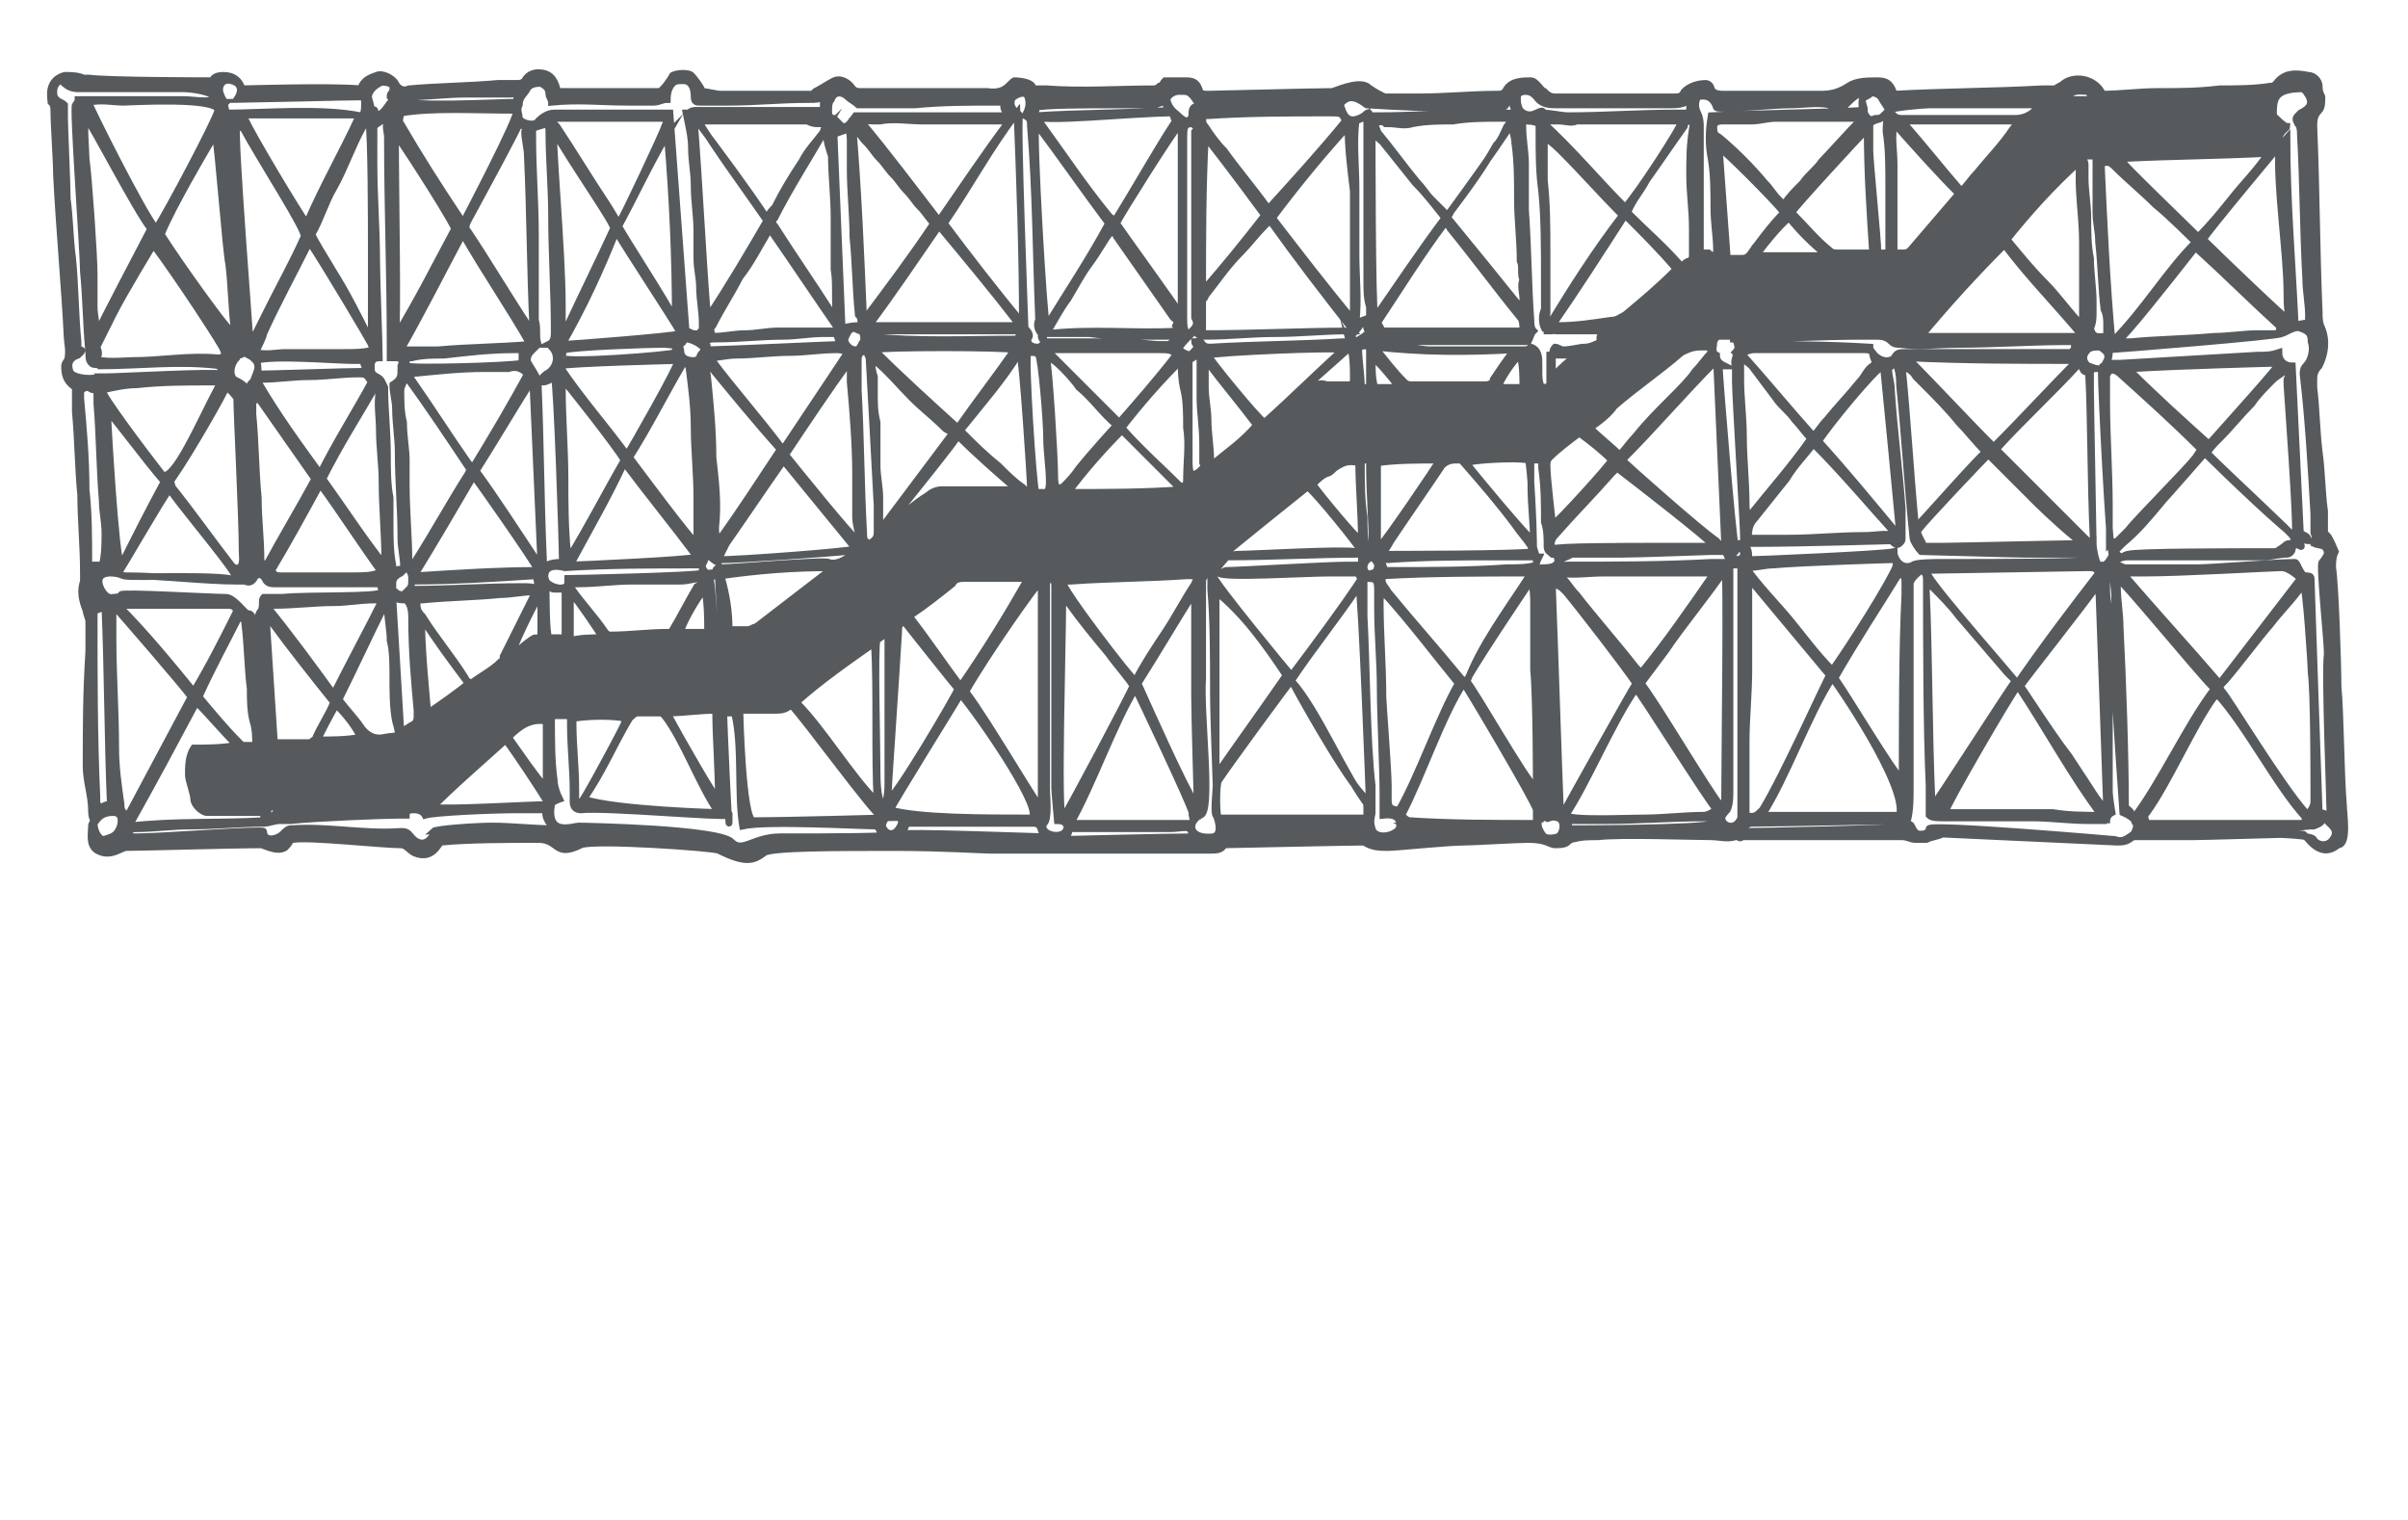 <?xml version="1.0" encoding="utf-8"?>
<!-- Generator: Adobe Illustrator 19.2.1, SVG Export Plug-In . SVG Version: 6.00 Build 0)  -->
<svg version="1.1" id="Layer_1" xmlns="http://www.w3.org/2000/svg" xmlns:xlink="http://www.w3.org/1999/xlink" x="0px" y="0px"
	 viewBox="0 0 89.5 56.5" style="enable-background:new 0 0 89.5 56.5;" xml:space="preserve">
<style type="text/css">
	.st0{fill:#565A5C;stroke:#565A5C;stroke-width:0.25;stroke-miterlimit:10;}
</style>
<path class="st0" d="M13.4,3.3C13.5,3,13.7,2.9,14,2.8c0.2-0.1,0.6,0.1,0.7,0.3c0.1,0.2,0.3,0.3,0.5,0.2c1.1-0.1,2.2-0.1,3.3-0.2
	c0.2,0,0.4,0,0.7,0c0.1,0,0.2,0,0.3-0.1c0.1-0.2,0.3-0.3,0.5-0.3c0.4,0,0.6,0.2,0.7,0.6v0.1c0.5,0,1,0,1.6,0c0.7,0,1.4,0,2.2,0
	c0.1,0,0.4-0.4,0.5-0.6c0.2-0.1,0.6-0.1,0.7,0s0.4,0.5,0.4,0.6c0.2,0,0.5,0.1,0.7,0.1c0.4,0,0.8,0,1.3,0c0.7,0,1.4,0,2,0
	c0.1,0,0.1,0,0.2-0.1C30.5,3.3,30.8,3.1,31,3s0.5,0,0.7,0.3c0.1,0.1,0.2,0.1,0.3,0.1c1.1,0,2.2,0,3.4,0c0.3,0,1.2,0,1.3,0
	c0.7,0.1,0.8-0.3,1-0.4c0,0,0.7,0,0.7,0.3c0.2,0,0.3,0,0.5,0c1.3,0.1,2.7,0,4,0c0.1,0,0.2-0.1,0.2-0.1c0.1,0,0.1-0.1,0.2-0.2
	c0.2,0,0.4,0,0.7,0h0.1c0.3,0,0.4,0.1,0.5,0.4c0,0.1,0.2,0.1,0.3,0.1c0.3,0,3.9-0.1,4.6-0.1c0.1,0,0.9-0.4,1.3-0.2
	c0.1,0.1,0.6,0.4,0.7,0.4c0.4,0,0.9,0,1.3,0c0.9,0,1.9-0.1,2.8-0.1c0.2,0,0.3,0,0.4-0.2C56.2,3,56.6,3,56.9,3c0.2,0,0.4,0.4,0.5,0.4
	c0.1,0.1,0.2,0.2,0.4,0.2c0.8,0,1.5,0,2.3,0c0.7,0,1.4,0,2.1,0c0.2,0,0.3,0,0.4-0.2c0.2-0.2,0.5-0.3,0.8-0.3c0.1,0,0.2,0.1,0.2,0.2
	c0.1,0.2,0.3,0.2,0.5,0.2c1.2,0,2.4,0,3.6,0c0.4,0,0.7-0.1,1-0.3C69,3,69.4,3,69.8,3s0.5,0.2,0.6,0.5c1.8-0.1,3.7-0.1,5.5-0.2
	c0.1,0,0.2,0,0.4,0h0.1c0.1-0.1,0.2-0.1,0.3-0.2c0.4-0.3,1.1-0.2,1.4,0.3c0,0,0,0,0,0.1c0.7,0,1.4-0.1,2.1-0.1c0.8,0,1.5,0,2.3-0.1
	c0.6,0,1.3,0,1.9-0.1c0.1,0,0.1,0,0.2-0.1c0.3-0.4,0.7-0.4,1.2-0.3c0.2,0,0.4,0.2,0.4,0.4c0,0.1,0,0.2,0.1,0.4c0,0.2,0,0.4-0.1,0.5
	C86,4.3,86,4.5,86,4.7c0.1,2.3,0.1,4.6,0.2,6.9c0,0.2,0,0.4,0.1,0.6c0.2,0.5,0.1,1-0.1,1.4C86,13.8,86,14,86,14.1s0,0.2,0,0.3
	c0.1,0.8,0.1,1.6,0.2,2.4c0.1,0.7,0.1,1.5,0.2,2.2c0,0.2,0,0.5,0,0.7c0,0.1,0,0.2,0.1,0.2c0.1,0.1,0.3,0.6,0.3,0.6
	c-0.1,0.2-0.1,0.4-0.1,0.6c0.1,0.6,0.2,3.6,0.2,4.4c0.1,1.1,0.1,3.2,0.2,4.4c0,0.3,0.2,1.5-0.2,1.5C86.2,32,85.7,31,85.6,31
	c-0.5,0-3.7,0.1-4.1,0.1c-0.3,0-0.6,0-0.9,0s-0.6,0-0.9,0c-0.1,0-0.2,0-0.4,0c-0.2,0.1-0.2,0.2-0.6,0.2c-0.1,0-6.4-0.3-6.5-0.3
	c-0.2,0.1-0.4,0.1-0.6,0.2c-0.1,0-0.2,0-0.4,0c-0.2,0-0.3-0.1-0.5-0.1c-0.1,0-0.2,0-0.3,0c-0.2,0-0.3,0-0.5,0c-0.6,0-1.1,0-1.7,0
	c-0.4,0-0.7,0-1.1,0c-0.7,0-1.4,0-2.1,0c-0.1,0-0.1,0-0.2,0s-0.1,0.1-0.2,0h-0.1c-0.3,0.1-0.6,0-0.9,0c-0.6,0-3.4-0.1-4.2,0
	c-0.4,0-0.6,0-1,0.1c-0.2,0.1-0.1,0.2-0.6,0.2c-0.2,0-0.3-0.2-1-0.2c-0.4,0-2.1,0.1-2.4,0.1c-0.6,0-2.5,0.2-2.8,0.2s-0.6,0-0.9-0.2
	h-0.1c-0.5,0-5.1,0.1-5.1,0.1c-0.1,0.2-0.3,0.2-0.5,0.2c-0.4,0-0.7,0-1.1,0c-0.5,0-6.7,0-7.1,0c-0.3,0-1.8-0.1-3.5-0.1
	c-2.2,0-4.7,0-4.9,0.2c-0.4,0.3-0.7,0.4-1.7-0.1c-0.3-0.1-4.6-0.4-5.1-0.2c-1,0.5-0.8-0.2-1.6-0.2c-1,0-2.6,0-3.6,0.1
	c-0.1,0-0.3,0.7-1,0.4c-0.2-0.1-0.3-0.3-0.5-0.3c-0.7,0-3.4-0.3-4-0.2c-0.2,0,0,0-0.3,0.3c-0.3,0.2-0.8-0.1-0.9-0.1
	c-1.1,0-4.5,0.1-5,0.1c-0.2,0-0.6,0.4-1.1,0.1c-0.3-0.2-0.2-0.6-0.2-0.9c0-0.1,0.1-0.2,0.1-0.2c-0.1-0.1-0.1-0.3-0.1-0.4
	c0-0.5-0.2-1.1-0.2-1.6c0-1.5,0-2.7,0.1-4.3c0-0.4,0-0.7,0-1.1c0-0.1-0.1-0.3-0.1-0.4C3,22.2,3,21.9,3.1,21.6c0-0.1,0-0.2,0-0.3
	c0-1-0.1-2-0.1-2.9c-0.1-1-0.1-2-0.2-3.1c0-0.3,0-0.6,0-0.9c-0.3-0.2-0.4-0.4-0.4-0.8c0-0.1,0.1-0.2,0.1-0.2c0.1-0.3,0-0.7,0-0.8
	c-0.1-2-0.3-4.1-0.4-6.1C2.1,6,2,4.6,2,4.1C2,4,2,3.9,1.9,3.8c0-0.1-0.2-0.8,0.5-1c0.2,0,0.5,0,0.7,0.1h0.2C4,3,7.9,3,7.9,3
	s0-0.2,0.4-0.2C8.7,2.8,8.9,3,9,3.3C9.1,3.3,12.3,3.2,13.4,3.3c0.2,0,0.1,0.2,0.1,0.3C13,3.6,9,3.7,8.8,3.7C9,3.4,9,3.1,8.6,3
	S8.1,3.3,8.2,3.5c0,0,0.1,0.3,0.2,0.3c-0.1,0.1,0,0.2,0,0.4c0,0.4,0.1,3.6,0.2,4.6c0,0.7,0.3,2.8,0.4,3.3c0,0.4,0.1,0.7,0.1,1
	c-0.1,0.1-0.3,0.1-0.3,0.2c-0.2,0.2-0.3,0.6-0.1,0.8c0.2,0.1,0.4,0.2,0.5,0.4c0,1.2,0,2.4,0.1,3.6c0,1,0.1,2,0.2,3.1
	c0,0.1,0,0.1,0,0.2c-0.1,0.2-0.2,0.3-0.4,0.2c-0.1,0-0.3,0-0.3,0c-0.1-0.3-4.1-0.1-4.2-0.2c-0.2-0.1-0.8-0.2-0.9,0.1
	c-0.1,0.2,0.2,0.8,0.5,0.7c0,0,0.3,0,0.3-0.1s3.3,0.1,3.9,0.1c0.3,0,0.7,0.6,0.8,0.6c0.2,0,0.2,0.2,0.2,0.4s0,0.5,0,0.7
	c0.1,1.2,0.2,2.3,0.2,3.5c0,0.1,0,0.2,0,0.3c0.1,0,0.2,0,0.2-0.1s0-0.3,0-0.4c-0.1-1.4-0.2-2.8-0.2-4.2c0-0.1,0-0.2,0.1-0.3
	c0.1-0.2,0-0.4,0.1-0.5c0,0,0.5,0,0.7,0c1-0.1,3.6,0,3.7-0.2c0-0.1-0.1-0.2,0-0.3c-0.4,0-0.8,0-1.1,0c-0.5,0-1.1,0-1.6,0
	c-0.4,0-0.8,0-1.3,0c-0.1,0-0.2,0-0.3-0.1c-0.1-0.2-0.2-0.3-0.4-0.2c0-0.1,0-0.2,0-0.3c-0.1-1.6-0.2-3.1-0.2-4.7
	c0-0.6-0.1-1.2-0.1-1.8c0-0.1,0.1-0.4,0.2-0.4c0.1-0.3,0.3-0.6,0.1-0.8C9.4,13.2,9,13.2,9,12.9c0-0.7,0-1.6-0.1-2.3
	c-0.1-1.1-0.2-1.9-0.2-3c-0.1-1-0.1-1.9-0.2-2.9c0-0.1-0.2-0.5-0.1-0.5c1.4,0,3.5-0.2,5,0.1C13.6,4.4,13.6,3.4,13.4,3.3z M57.9,20.9
	c0,0.2,0.2,0.1,0.3,0.1c1.8,0,3.6,0,5.4-0.1c0.2,0,0.4,0,0.7,0c-0.1-0.2-0.1-0.3-0.2-0.4c-0.2,0-0.4,0-0.5,0s-2.7,0.1-3.3,0.1
	s-1.3,0-1.9,0C58.3,20.7,58.1,20.7,57.9,20.9c0-0.1,0-0.3-0.2-0.3c-0.1-0.1-0.2-0.1-0.2-0.3c0-0.3,0-0.6-0.1-0.9c0-0.7,0-1.3-0.1-2
	c0-0.1,0-0.2,0-0.3c-0.2,0-0.3,0-0.4,0c0,0.4,0,0.7,0,1c0,0.7,0.1,1.4,0.1,2.2c0,0.1,0.1,0.3,0.1,0.4c0,0.3,0,0.7,0,1
	c0,0.5,0,1.1,0,1.6c0,0.4,0.2,6.4,0.2,7.1c0,0.1,0,0-0.1,0.1c-0.1,0.2,0.1,0.5,0.2,0.6c0.2,0.1,0.5,0,0.5,0c0.2-0.1,0.3-0.6,0-0.7
	s-0.4,0.1-0.4,0c0-0.4-0.1-0.8-0.1-1.2c-0.1-2.2-0.1-5.4-0.2-7.6c0-0.1,0-0.2,0-0.3s0-0.2,0.1-0.2C57.8,21.1,57.8,21,57.9,20.9z
	 M60.1,17.4c-0.1,0.1-0.1,0.1-0.2,0.2c-0.7,0.8-1.4,1.5-2.1,2.3c-0.1,0.1-0.2,0.3-0.1,0.5c0.1-0.1,2.8-0.1,3.9-0.1c0.5,0,2,0,2.1,0
	C63.6,20.1,60.5,17.7,60.1,17.4z M78.5,21c0.1,0,0.1,0,0.2,0s0.2,0.1,0.3,0.1c0.9,0,1.8,0,2.7,0c0.5,0,2.9-0.2,3.6-0.2
	c0.1,0,0.2,0.5,0.4,0.5c0.1,0,0.2,0,0.2,0.1c0,0.2,0.3,8.6,0.3,8.7c0.2,0,0.3,0.1,0.4,0.1c0-0.5-0.2-5.3-0.1-6
	c0-0.5-0.3-3.3-0.2-3.4s0.2-0.3,0.2-0.3c0-0.4-0.3-0.3-0.5-0.4c0-0.1,0.1-0.2,0-0.4c0-0.2,0-0.4,0-0.7c-0.1-1.7-0.2-3.5-0.4-5.2
	c0-0.1,0-0.2,0.1-0.3c0.2-0.2,0.3-0.6,0.2-0.9c0-0.3-0.1-0.4-0.4-0.5c-0.2-0.1-0.6,0.2-0.7,0.2c0,0.1-6.3,0.6-6.4,0.6
	c0,0.2,0,0.3-0.1,0.5c0.2,0,0.4,0,0.5,0c1.7-0.1,3.4-0.2,5.1-0.3c0.3,0,0.5,0,0.8-0.1c0,0.3,0.2,0.5,0.5,0.5
	c0.1,2.1,0.2,4.1,0.3,6.2c0.1,0.1,0.3,0.1,0.3,0.3c-0.1,0-0.2-0.1-0.3,0.1c0.1,0.2,0,0.1-0.2,0c0,0.1-0.1,0.1-0.1,0.2
	s-0.1,0.2-0.2,0.2c-0.3,0-0.6,0.1-0.9,0.1c-1.2,0-2.4,0-3.5,0c-0.5,0-1,0-1.5,0C79,20.7,78.7,20.7,78.5,21c-0.1,0.1-0.2,0.2-0.2,0.4
	s0,0.4,0,0.5c0,0.4,0.1,0.7,0.1,1.1c0,0.5,0,1,0,1.6c0,0.5,0,1,0,1.6c0,0.7,0,2.5,0,3.2c0,0.2,0.1,0.8,0.1,0.8
	c-0.2,0.1-0.2,0.3-0.2,0.4v-0.1c0,0-0.6,0-0.7,0c-0.7,0-1.4-0.1-2-0.1c-0.7,0-1.4,0-2.2,0c-0.1,0-0.2,0-0.3,0c-0.3,0-0.6,0-0.9,0
	c-0.2,0-0.4,0-0.5-0.1c0-0.3,0-0.6,0-0.8c0-0.1,0-0.2,0-0.3c-0.1-2.2-0.1-5.4-0.1-7.6c0-0.2,0-0.3-0.2-0.4c0,0-0.4,0.3-0.4,0.5
	c0,0.6,0,1.1,0,1.7c0,1.6,0,4.3,0,5.9c0,0.4,0,0.8-0.1,1.2c-0.4,0-4.9,0.1-5.8,0.1c-0.2,0-0.4,0.3-0.4,0.3c0.1,0,0.1,0,0.2,0
	c0.3,0,5.8-0.1,5.9-0.2c0.2-0.1,0.2-0.1,0.3,0.1c0.1,0.2,0.2,0.2,0.3,0.2c0.2,0,0.3-0.1,0.3-0.2c0-0.2,6.9,0.4,6.9,0.4
	c0.3,0.1,0.4,0,0.7-0.2c0.1-0.2,0.3-0.5-0.4-0.8c0,0-0.3-4.2-0.3-4.8s0-1.2,0-1.8c0-0.2,0-0.4,0-0.7c0-0.2,0-0.4,0-0.6
	C78.6,21.8,78.5,21.4,78.5,21z M85.6,21.7c-0.1,0.1-0.1,0.2-0.2,0.3c-0.3,0.4-0.7,0.8-1,1.2c-0.6,0.7-1.1,1.4-1.7,2.1l-0.1,0.1
	c-0.1,0.1-0.1,0.2,0,0.3c0.2,0.2,2.2,3.5,3.1,4.5c0.1,0.1,0.3-0.2,0.3-0.4s0-0.3,0-0.5c0-0.4,0-3.6-0.1-4.3
	C85.9,24.7,85.7,21.7,85.6,21.7z M78,21.3c-0.1-0.2-0.2-0.2-0.4-0.2c-0.2,0-5.7,0.1-6,0.1c-0.1,0.2,2.3,2.9,3.3,4.1
	c0,0.1,0,0.1,0,0.2C76,23.9,77,22.6,78,21.3z M78.9,21.3c1.2,1.4,2.4,2.7,3.6,4.1c1-1.3,2-2.6,3-3.9c0,0-0.4-0.4-0.7-0.4
	c-0.3,0-3.7,0.2-5.1,0.2C79.4,21.3,79.1,21.3,78.9,21.3z M79.3,30.4c1-1.3,2-3.5,3-4.8l-0.1-0.1c-0.5-0.5-3.3-3.9-3.5-4
	c0,0.1,0,0.2,0,0.3c0,0.5,0.1,1,0.1,1.5c0.1,1.9,0.2,4.8,0.2,6.7C79.1,30.1,79.2,30.1,79.3,30.4z M50.3,12.3
	c-1.1-1.4-2.1-2.7-3.1-4.1c-0.1,0.1-0.1,0.1-0.2,0.2c-0.3,0.3-0.6,0.7-0.9,1c-0.5,0.5-0.9,1.1-1.3,1.6c0,0.1-0.1,0.1-0.1,0.2
	c0,0.4,0,0.8,0,1.2C46.6,12.4,48.4,12.3,50.3,12.3z M63.8,13.4L63.8,13.4c-1.2,1.2-2.3,2.5-3.5,3.7c0.2,0.2,2.9,2.6,3.5,3
	c0.1,0.1,0.1,0.2,0.3,0.1C64,18,63.9,15.7,63.8,13.4z M64.9,30.3c0.3,0.1,0.4,0,0.6-0.2c0.8-1.3,2.4-4.9,2.5-5c-1-1.2-2-2.4-3-3.6
	v0.1c0,0.7,0,1.4,0,2.1c0,0.4,0,0.8,0,1.2c0,0.9-0.1,1.8-0.1,2.7c0,0.3,0,1.6,0,2C64.9,29.8,64.9,30,64.9,30.3z M48,25.3
	c-0.1,0.1-2.3,3.1-2.7,3.7c-0.1,0.1-0.1,1.4,0,1.4c0.2,0,0.7,0,0.9,0c1.5,0,2.9,0,4.4,0c0.1,0,0.1,0,0.2,0c0-0.1,0-0.2,0-0.3
	c0-0.2,0-0.4-0.2-0.6C49.8,28.6,48.1,25.5,48,25.3z M45.1,21.2c0,0.1,0,0.2,0,0.2c0,0.2,2.8,3.6,2.9,3.7c0.9-1.2,1.8-2.4,2.6-3.6
	c-0.1-0.1-0.1-0.1-0.1-0.2c-0.4,0-0.8,0-1.1,0c-0.9,0-4,0.2-4.1,0c0.1,0,0.2-0.1,0.3-0.1c0.4,0,3.7-0.2,4.5-0.2c0.1,0,0.1,0,0.2,0
	c0.1,0,0.2,0,0.3,0c0-0.1,0-0.2,0-0.4c-1.7,0-3.3,0.1-5,0.1C45.4,20.9,45.3,21.1,45.1,21.2z M64.1,21.2c-0.6,0.9-1.6,2.1-2.2,3
	c-0.3,0.4-0.6,0.8-0.9,1.2c0.5,0.6,2.5,4,3,4.6c0-0.1,0.1-0.2,0.1-0.3C64.1,28.3,64.2,21,64.1,21.2z M71.6,21.8c0,0.1,0,0.2,0,0.2
	c0.1,2.2,0.1,5.4,0.2,7.6c0,0.1,0,0.3,0,0.4v0.1c0.1,0,0.1,0,0.2,0L71.8,30c0.3-0.4,2.8-4.3,3.1-4.7c-0.1-0.1-0.2-0.2-0.3-0.3
	c-0.6-0.7-1.2-1.4-1.8-2.1c-0.3-0.4-0.7-0.8-1.1-1.2C71.6,21.8,71.6,21.8,71.6,21.8z M85.7,30.4c-1.1-1.2-2.2-3.4-3.3-4.6
	c0,0.1-0.1,0.1-0.1,0.1c-0.8,1.1-1.7,3.2-2.5,4.3c-0.1,0.1-0.1,0.2,0,0.4c2,0,3.9,0,5.9,0C85.6,30.5,85.7,30.5,85.7,30.4z
	 M85.2,20.2c0.1-0.2,0.1-0.2,0-0.3c0.2,0.1-2.3-2.2-3.2-3.1c0,0,0,0.1-0.1,0.1c0,0-1.4,1.6-1.5,1.7c-0.5,0.6-0.9,1.1-1.5,1.6
	c-0.1,0.1-0.1,0.1-0.2,0.2c0,0-0.1,0.1,0,0.2l0.1,0.1c0.1,0,0.2-0.1,0.3-0.1c0.2-0.1,3.9-0.1,5.5-0.1C85.1,20.2,84.9,20.2,85.2,20.2
	z M70.6,30.3C70.6,30.2,70.7,30.2,70.6,30.3c0.3-1.1-2.4-5-2.5-5.1c-0.9,1.4-1.7,3.7-2.6,5.1C67.2,30.3,68.9,30.3,70.6,30.3z
	 M4.2,22.5c0,0.1,0,0.2,0,0.3c0,0.3,0,0.6,0,0.9c0,1.4,0.1,2.7,0.1,4.1c0,0.7,0.1,1.4,0.2,2.1c0,0.1,0,0.2,0.1,0.3
	c0,0,0.1,0.1,0.1,0.2c0.8-1.5,1.6-3,2.4-4.5C6.9,25.6,4.4,22.7,4.2,22.5z M77.3,13.5c-1,1.1-2.1,2.1-3.1,3.2
	c0.1,0.1,0.1,0.1,0.2,0.2c0.3,0.3,2.5,2.5,3.2,3.2c0.1,0.1,0.1,0.1,0.2,0.1c0-0.1,0-0.1,0-0.2c-0.1-1.6-0.1-6.1-0.2-6.2
	C77.4,13.9,77.4,13.6,77.3,13.5z M78.6,20.2c0.1-0.1,0.2-0.2,0.2-0.2c0.1-0.1,0.2-0.2,0.3-0.3c0.3-0.4,2.2-2.3,2.5-2.7l0.2-0.3
	c-1-1-2-1.9-3-2.8c-0.1-0.1-0.3-0.2-0.4-0.1c0,0-0.1,0.1-0.1,0.2c0,0.1,0,0.2,0,0.2c0,0.2,0,0.5,0,0.7c0,1.3,0.1,2.6,0.1,3.9
	c0,0.5,0,0.9,0,1.4C78.5,20.1,78.6,20.1,78.6,20.2z M81.6,9c-0.1-0.1-1-1-1.5-1.4c-0.5-0.5-1-0.9-1.5-1.4C78.4,6,78.3,6,78.1,6.1
	c0.1,2.2,0.2,4.4,0.4,6.6C79.7,11.5,80.5,10.1,81.6,9z M56.6,12.3c0-0.2,0-0.4-0.1-0.5c-0.9-1.1-1.7-2.2-2.6-3.3
	c0-0.1-0.1-0.1-0.2-0.2c-0.9,1.2-1.7,2.5-2.5,3.7c0.1,0.1,0.1,0.2,0.2,0.3C53.1,12.3,54.8,12.3,56.6,12.3z M70.4,20.8
	c-0.1,0-3.4,0.1-4.5,0.2c-0.3,0-0.6,0.1-1,0.1c0.5,0.7,1.1,1.3,1.6,1.9s1,1.3,1.6,1.9c0.1-0.1,1.7-2.5,2.3-3.7
	C70.5,21,70.5,20.9,70.4,20.8z M78,21.7c-0.4,0.6-2.7,3.5-2.9,3.8c0.1,0.1,1.1,1.7,1.8,2.6c1,1.5,1,1.6,1.4,2c0,0.1-0.1,0.1,0,0
	C78.3,29.9,78,21.7,78,21.7z M43.3,3.8c-0.2,0-0.3,0.1-0.4,0.1c-0.6,0-1.2,0-1.7,0c-0.7,0-2.5,0-2.7,0.1c0,0.1,0,0.2,0,0.3
	c0.1,0.1,0.2,0.2,0.2,0.3c0.8,1.1,1.6,2.3,2.5,3.4c0.1,0.1,0.1,0.1,0.2,0.2c0-0.1,0.1-0.1,0.1-0.1c0.5-0.8,2-3.4,2.2-3.6
	c-0.1-0.1-0.1-0.3-0.1-0.3c-1.5,0-5.1,0.4-5.1,0.1c1.4-0.1,3.6-0.1,5-0.2C43.3,3.9,43.3,3.8,43.3,3.8z M56.9,21.3
	c-1.9,0-3.7,0-5.5,0.1c-0.1,0.3,0.1,0.4,0.2,0.6c0.9,1.1,1.8,2.1,2.7,3.2c0,0,0.1,0.1,0.2,0.2C55,24,56,22.7,56.9,21.3z M85,5.1
	c-0.1,0.1-3.1,3.7-3.1,3.8c0.5,0.5,3.1,3,3.3,3.1l0.1-0.1C85.2,9.8,85,7.4,85,5.1z M58.2,30.3c0.2,0.2,2.2,0.1,2.9,0.1
	s1.5-0.1,2.2-0.1c0.2,0,0.3-0.1,0.5-0.2c-0.3-0.3-2.8-4.3-3-4.5C59.9,26.9,59,29.1,58.2,30.3z M63.7,21.3c-0.3,0-0.5,0-0.7,0
	c-0.3,0-0.5,0-0.8,0c-0.9,0-1.7,0-2.6,0c-0.6,0-1.1,0.1-1.7,0c0.1,0.1,0.1,0.1,0.2,0.2c0.2,0.2,0.3,0.4,0.5,0.6
	c0.7,0.9,1.5,1.8,2.2,2.7c0.1,0.1,0.1,0.1,0.2,0.2C61.9,23.9,62.8,22.6,63.7,21.3z M35.9,25.7c0.9,1.2,2.8,4.5,2.8,4.3s0-1.4,0-1.5
	c0-0.4,0-0.8,0-1.3s0-1,0-1.6c0-1.3,0-2.6,0-3.9v-0.1C38.6,21.6,36.7,24.3,35.9,25.7z M20,12.8c-0.1,0.1-0.1,0.1-0.2,0.2
	c-0.1,0.1-0.2,0.2-0.2,0.4c0,0.1,0.4,0.6,0.4,0.8c0.1,2.2,0.1,4.4,0.2,6.6c0,0.1,0,0.2,0,0.3c0.2-0.2,0.5-0.2,0.7-0.2
	c0-0.7-0.2-6.7-0.3-6.9c-0.1,0.1-0.3,0.2-0.4,0.2c-0.1-0.2,0-0.2,0.1-0.3c0.4-0.2,0.5-0.7,0.2-1c0,0,0-0.1-0.1-0.1
	c0.2-0.1,0.2-0.3,0.2-0.5c0-1.4-0.1-2.9-0.1-4.3c0-1-0.1-2.1-0.1-3.1c0-0.1,0-0.2-0.1-0.3c-0.2,0.1-0.4,0.1-0.5,0.2
	c0,0.1,0,0.2,0,0.3c0,1.2,0.1,2.4,0.1,3.6c0,0.6,0,1.2,0,1.7s0,1,0,1.5C20,12.2,19.9,12.5,20,12.8z M29.4,26.2
	c-0.2,0.2-0.4,0.2-0.6,0.2c-0.3,0-0.7,0-1,0c-0.1,0-0.2,0-0.3,0c0,0.1,0.1,4.1,0.5,4.1c1.3,0,4.8-0.1,4.8-0.1
	C32.5,30.3,29.9,26.7,29.4,26.2z M3.5,13.3c0.2,0.2,1.2,0.1,1.4,0.1c1.1,0,2.1-0.2,3.2-0.1c0.2,0,0.3-0.1,0.2-0.3
	c0-0.1-1.7-2.7-2.6-3.9c0,0-1.1,1.8-1.5,2.6c-0.2,0.4-0.4,0.8-0.6,1.2C3.7,13.1,3.7,13.3,3.5,13.3z M78.1,30.3
	C77.1,29,76,27,75,25.5c-0.2,0.2-2.7,4.5-2.7,4.7c0.1,0,0.2,0,0.4,0c0.5,0,1,0,1.5,0c0.4,0,0.9,0,1.3,0c0.3,0,0.6,0,0.8,0
	C76.9,30.3,77.5,30.3,78.1,30.3z M57.1,30.6c0-0.2,0-0.3,0-0.5s-2.6-4.6-2.7-4.7c-0.8,1.2-1.6,3.6-2.3,4.9c0.1,0.1,0.2,0.2,0.3,0.2
	C53.9,30.6,55.5,30.6,57.1,30.6z M57,20.5c0-0.1-0.1-0.1-0.1-0.2c-0.2-0.3-0.4-0.5-0.6-0.8c-0.6-0.8-1.2-1.5-1.9-2.3
	c-0.1-0.1-0.1-0.1-0.2-0.1c-0.2,0-0.4,0-0.6,0.2c-0.6,0.9-1.3,1.9-1.9,2.8c-0.1,0.2-0.2,0.3-0.3,0.5C51.6,20.6,56.6,20.6,57,20.5z
	 M38,12L38,12c0-2.5-0.1-5.3-0.2-7.8c-1,1.3-1.8,2.8-2.7,4.1C36,9.5,37,10.8,38,12z M51.4,22L51.4,22c-0.1,0.1-0.1,0.3-0.1,0.4
	c0,1.2,0.1,2.3,0.1,3.5c0,0.2,0.2,2.7,0.2,3.3c0,0.2,0,0.3,0,0.5s0,0.4,0.4,0.4c0.7-1.2,1.5-3.5,2.2-4.7
	C53.3,24.3,52.4,23.1,51.4,22z M78.7,12.7c0.2,0,0.4,0,0.5,0c1-0.1,2-0.1,3.1-0.2c0.5,0,1.1-0.1,1.6-0.1c0.3,0,0.5,0,0.8,0
	c0-0.1,0-0.2,0.1-0.2c-1.1-1-2.1-2-3.2-3C80.5,10.6,79,12.5,78.7,12.7z M57.7,21.8c0.1,2.5,0.2,5.9,0.3,8.4c0,0,0,0,0.1,0
	c0.1-0.2,2.5-4.5,2.7-4.8c-0.4-0.6-2.1-2.8-2.6-3.4C58,21.8,57.9,21.7,57.7,21.8z M73.9,16.9c-0.2,0.2-2.3,2.4-2.6,2.8
	c-0.1,0.1,0.2,0.5,0.2,0.6c0.2,0,0.5,0,0.7,0c0.4,0,4.7-0.1,5.1-0.1c0,0,0,0,0-0.1c-0.1,0-1.2-1-1.6-1.4S75,18,74.6,17.6
	C74.5,17.5,74.2,17.2,73.9,16.9z M27.6,30.7c-0.2-1.2,0-3-0.3-4.2c-0.1,0-0.2,0-0.4,0c0,0.2,0.2,4.8,0.2,4c0-0.3,0-0.3,0-0.2
	c-0.2,0.1-4.6-0.3-5.5-0.2c-0.2,0-0.3-0.1-0.3-0.3v-0.1c0-0.1,0-0.2,0-0.3c0-0.8-0.1-1.6-0.1-2.5c0-0.1,0-0.2,0-0.3
	c-0.2,0-0.5,0-0.7,0c0,0.1,0,0.1,0,0.1c0,0.8,0,1.6,0.1,2.3c0,0.2,0.1,0.5,0.2,0.7c0,0-0.3,0.1-0.3,0.2c-0.2,1.2,0.8,0.8,1,0.8
	c0.3,0,5.3,0.1,5.7,0.6c0.4,0.4,0.8-0.2,1.8-0.2c1.8,0,4.2,0,4.4-0.1c0.1-0.1,5.3,0.1,5.5,0.1c-0.3-0.1-0.1-0.5-0.5-0.5
	c-0.9,0-2,0-2.9,0c-0.5,0-0.9,0-1.4,0c-0.1,0-0.3,0-0.4,0c-0.1,0.3-0.3,0.6-0.6,0.6c-0.2,0-0.4-0.3-0.5-0.5
	C31.9,30.7,28.5,30.5,27.6,30.7z M44.7,4.3c0,0.2,0,0.3,0.1,0.4C45,5,45.2,5.3,45.5,5.6C46,6.3,46.6,7,47.1,7.7v0.1
	c1-1.1,2-2.2,2.9-3.3c-0.1-0.3-0.2-0.3-0.5-0.3h-0.1c-1.5,0-3,0-4.5,0.1C44.8,4.3,44.8,4.3,44.7,4.3z M42.2,25.6
	c-0.8,1.3-1.6,3.6-2.4,5c0.1,0,0.2,0,0.3,0c1.3,0,2.6,0,3.9,0h0.3c0.1-0.1,0-0.2,0-0.4C44.3,30,42.3,25.8,42.2,25.6z M32.1,11.9
	C32.1,11.9,32.2,11.9,32.1,11.9c0.9-1.2,1.8-2.4,2.6-3.6c-0.2-0.2-0.3-0.4-0.5-0.6s-0.3-0.4-0.5-0.6s-0.3-0.4-0.5-0.6
	s-0.3-0.4-0.5-0.6s-0.3-0.4-0.5-0.6s-0.3-0.4-0.5-0.6l0,0C31.9,7.1,32,9.5,32.1,11.9z M50.1,4.7c-1,1.1-1.9,2.2-2.8,3.4
	c1,1.3,2,2.6,3,3.8c0-0.3,0-0.7,0-1s0-0.7,0-1c0-0.9,0-1.9,0-2.8C50.2,6.3,50.1,5.5,50.1,4.7z M77.2,13.4c-2.1,0-4.2,0-6.3-0.1
	c1.1,1.1,2.1,2.2,3.2,3.3C75.2,15.5,76.2,14.4,77.2,13.4z M32.3,12.1c1,0,1.9,0,2.8,0c0.9,0,1.8,0,2.8,0c-1-1.3-2-2.5-3-3.7
	C34,9.7,33.2,10.9,32.3,12.1z M20,21.9L20,21.9c0,0.1-0.1,0.1-0.2,0.1c-0.4,0-0.8,0.1-1.2,0.1c-1,0.1-1.9,0.1-2.9,0.2
	c-0.1,0-0.1,0-0.2,0c0,0.3,0,0.4,0.2,0.6c0.5,0.8,1.1,1.5,1.6,2.3c0,0.1,0.1,0.1,0.2,0.2c0.4-0.3,0.8-0.5,1.1-0.8
	c0.1,0,0.1-0.1,0.1-0.2c0.4-0.8,0.8-1.6,1.2-2.4c0.1-0.2,0.1-0.4,0-0.6c-1.5,0.1-3.1,0.2-4.6,0.2c0,0.1,0,0.2-0.1,0.3h0.1
	c1.4,0,2.7-0.1,4.1-0.1C19.7,21.8,19.8,21.8,20,21.9z M85.3,19.9C85.3,19.9,85.4,19.9,85.3,19.9c0.1-0.2-0.3-5.5-0.3-5.6
	s0-0.2,0-0.2c0.1-0.2,0.1-0.2-0.1-0.3c-0.1,0.1-0.3,0.2-0.4,0.3c-0.3,0.3-0.6,0.6-0.8,0.9c-0.4,0.4-0.8,0.9-1.2,1.3
	c-0.2,0.2-0.4,0.4-0.5,0.6C82.6,17.5,85.1,19.9,85.3,19.9z M19.3,4.6c0,0.1-1.3,2.5-1.9,3.6c-0.1,0.2-0.1,0.3,0,0.4
	c0.8,1.2,1.5,2.4,2.3,3.6c0,0,0.1,0.1,0.1,0.2c0-0.1,0-0.2,0-0.3c-0.1-2.1-0.1-4.2-0.2-6.3c0-0.3-0.1-0.6-0.1-0.9
	C19.6,4.8,19.5,4.7,19.3,4.6z M65,20c0.1,0,0.2,0,0.4,0c0.4,0,0.7,0,1.1,0c0.9,0,1.8-0.1,2.8-0.1c0.4,0,0.8-0.1,1.1,0h0.1
	c-1-1.1-2-2.3-3.1-3.4c-0.3,0.4-0.7,0.8-1,1.3c-0.4,0.5-0.8,1-1.2,1.5c-0.1,0.1-0.2,0.3-0.2,0.5C65,19.8,65,19.9,65,20z M17.2,8.7
	c-0.8,1.5-1.5,2.9-2.3,4.3c0.5,0,1,0,1.4,0c1.1-0.1,2.2-0.1,3.4-0.2C18.9,11.4,18,10.1,17.2,8.7z M37.5,4.5c-0.1,0-0.2,0-0.3,0
	c-1,0-1.9,0-2.9,0c-0.5,0-1.1-0.1-1.6,0c0,0-0.1,0-0.2,0c-0.2,0-0.3,0-0.5-0.1c0,0,0,0,0,0.1c1,1.2,1.9,2.4,2.9,3.7
	C35.8,6.9,36.6,5.7,37.5,4.5z M60.3,8C60.3,7.9,60.2,7.9,60.3,8c-0.8-0.8-1.5-1.6-2.2-2.3c-0.2-0.2-0.4-0.4-0.7-0.6
	c0,0.1,0,0.1,0,0.1c0,0.5,0,1,0,1.5c0.1,0.9,0.1,1.8,0.1,2.7c0,0.7,0,1.4,0,2.1c0,0.2,0,0.4-0.1,0.5c0,0.1,0,0.1,0.1,0.2
	C58.4,10.7,59.3,9.3,60.3,8z M71.4,12.5c2,0,3.9,0,6,0c-1-1.2-2-2.2-2.9-3.4C73.4,10.2,72.4,11.3,71.4,12.5z M42.2,25.3
	c0.3-0.6,0.7-1.2,1.1-1.8c0.4-0.6,0.7-1.2,1.1-1.8c0-0.1,0.2-0.2,0.1-0.2c-0.1-0.1-0.2-0.1-0.3-0.1h-0.1c-1.4,0.1-2.9,0.1-4.3,0.2
	c-0.1,0-0.2,0-0.3,0C39.4,21.8,42.1,25.3,42.2,25.3z M14.9,4.2c0,0.1-0.1,0.3,0,0.4c0.7,1.2,1.4,2.3,2.2,3.5c0,0,0,0.1,0.1,0.2
	c0.1-0.2,2.1-4,2-4.2C17.6,4.1,16.1,4,14.9,4.2z M38.5,4.6c-0.1,0.5,0.3,7.3,0.4,7.5c0.8-1.3,1.6-2.5,2.3-3.8
	C40.3,7.1,39.4,5.8,38.5,4.6z M39.5,30.4c0.1-0.1,2.6-4.8,2.6-4.9c0-0.1-0.7-0.9-0.9-1.2c-0.5-0.6-1-1.2-1.5-1.9
	c-0.1-0.1-0.1-0.1-0.2-0.2c0,0.1,0,0.2,0,0.3C39.5,23.8,39.3,30.4,39.5,30.4z M26.7,30.2c-0.7-1-1.3-2.7-2-3.6
	c-0.1-0.1-0.1-0.1-0.2-0.1c-0.3,0-0.5,0-0.8,0c-0.1,0-0.2,0.1-0.3,0.2c-0.6,1-1,2-1.7,3l0,0C22.9,30.1,26.7,30.2,26.7,30.2z
	 M26,12.4c0-0.1,0.1-0.1,0.1-0.2s0-0.1,0-0.2c0-0.4-0.1-0.9-0.1-1.3c0-0.4-0.1-0.7-0.1-1.1c0-0.3,0-0.7,0-1c0-0.6-0.1-1.1-0.1-1.7
	c0-0.5-0.1-0.9-0.1-1.4c0-0.4-0.1-0.8-0.2-1.3h0.1c0.1-0.1,0.2-0.1,0.3-0.1c0.2,0,0.3,0,0.5,0c1.3,0,2.6,0,3.9,0c0.1,0,0.2,0,0.3,0
	c0-0.2,0-0.4,0-0.5c-0.2,0.1-0.2,0.1-0.6,0.1l0,0c-1,0-1.9,0.1-2.9,0.1c-0.4,0-0.7,0-1.1,0c-0.1,0-0.2,0-0.2-0.2
	c0-0.1,0-0.6-0.4-0.6c-0.2,0-0.3,0-0.4,0.1s-0.2,0.3-0.2,0.6c-0.2,0-0.3,0.1-0.5,0.1c-0.3,0-0.7,0-1,0c-0.9,0-1.8-0.1-2.8,0
	c0-0.1-0.1-0.2-0.1-0.3c0-0.2-0.1-0.3-0.3-0.4c-0.1,0-0.4,0-0.5,0.2s-0.3,0.3-0.3,0.6c-0.1,0.2,0,0.3,0,0.5c0.1,0.2,0.6,0.3,0.7,0.1
	c0.2-0.2,0.4-0.3,0.6-0.3c1.3,0,2.7,0,4,0c0.1,0,0.1,0,0.3,0c0.2,2.7,0.4,5.4,0.6,8.1c0.1,0,0.2,0.1,0.3,0.1
	C25.9,12.4,26,12.4,26,12.4z M31.2,12.3c-0.9-1.3-1.7-2.5-2.6-3.8c-0.1,0.1-0.1,0.2-0.1,0.2c-0.3,0.5-0.6,1.1-1,1.6
	c-0.3,0.6-0.7,1.2-1,1.8c-0.1,0.1-0.1,0.2,0,0.4c0.4,0,0.8-0.1,1.2-0.1c0.4,0,0.8-0.1,1.2-0.1s0.8,0,1.2,0
	C30.4,12.3,30.8,12.3,31.2,12.3z M51.1,11.8c0.9-1.3,1.7-2.5,2.6-3.7c-0.4-0.5-0.7-0.9-1.1-1.3c-0.4-0.5-0.8-1-1.2-1.5
	C51.3,5.2,51.2,5.1,51,5C51,5.3,51,11.4,51.1,11.8z M11.5,9C11.5,9.1,11.5,9.1,11.5,9c-0.6,1.2-1.2,2.3-1.7,3.4
	c0,0.1-0.2,0.5-0.3,0.7c0.4,0.1,0.8,0,1.1,0c0.4,0,0.8,0,1.1,0s0.8,0,1.1,0c0.4,0,0.7,0,1.1-0.1c0-0.1-0.1-0.1-0.1-0.2
	C13.7,12.6,12.1,9.9,11.5,9C11.6,9.1,11.6,9.1,11.5,9z M15.1,14c-0.1,0.2-0.2,0.4-0.2,0.5c0,0.4,0,0.8,0.1,1.2c0,0.5,0.1,1,0.1,1.4
	c0,0.3,0,0.6,0,0.9c0,1,0.1,2,0.1,2.9c0,0.1,0,0.2,0.1,0.2c0-0.1,0.1-0.1,0.1-0.2c0.7-1.1,1.3-2.2,2-3.3c0.1-0.2,0.1-0.3,0-0.4
	c-0.7-1-1.4-2.1-2.1-3.1C15.2,14.1,15.1,14,15.1,14z M13.7,4.5L13.7,4.5c-0.1,0.1-0.1,0.1-0.2,0.2c-0.4,0.7-0.7,1.6-1.1,2.3
	c-0.3,0.5-0.5,1.2-0.8,1.7c0,0.1,0.5,0.9,0.8,1.4c0.5,0.8,0.9,1.6,1.3,2.4l0.1,0.1c0-0.4,0-0.8,0-1.2s0-0.8,0-1.2s0-0.8,0-1.2
	S13.8,4.9,13.7,4.5z M35.7,25.8c-0.1,0.2-2.6,4.2-2.6,4.3c1,0.3,3.5,0.3,5.2,0.3C38.9,30.3,36.6,26.9,35.7,25.8z M56.3,4.4
	c-0.2,0-0.4,0-0.6,0c-0.6,0-1.1,0-1.7,0.1c-0.5,0-1,0-1.5,0.1c-0.3,0.1-0.6,0-0.9,0h-0.1c-0.1-0.1-0.2-0.1-0.4,0
	c0,0.1,0.1,0.2,0.1,0.3c0.5,0.6,1,1.3,1.5,1.9C52.9,7,53,7.2,53.2,7.4c0.2,0.2,0.4,0.4,0.6,0.6c0,0,0.1,0,0.1-0.1
	c0.6-0.8,1.2-1.6,1.7-2.5c0.2-0.2,0.3-0.5,0.4-0.7C56.1,4.6,56.1,4.5,56.3,4.4C56.2,4.5,56.2,4.5,56.3,4.4z M69.3,4.5
	c-0.1-0.1-0.2-0.1-0.3-0.1c-0.1,0-0.3,0-0.4,0c-0.6,0-1.3,0-1.9,0c-0.2,0-0.4,0-0.7,0c-0.3,0-0.6,0.1-0.9,0.1c-0.4,0-0.7,0-1.1,0
	c-0.2,0-0.3,0.1-0.3,0.2c0,0.2,0,0.3,0.2,0.4c0.6,0.5,1.2,1.1,1.7,1.7c0.2,0.2,0.3,0.4,0.5,0.6c0.1,0.1,0.1,0.1,0.2,0.2
	c0.2-0.3,0.4-0.5,0.7-0.8c0.2-0.3,0.5-0.5,0.7-0.8c0.2-0.2,1.1-1.2,1.4-1.5C69.3,4.6,69.3,4.6,69.3,4.5z M43.8,12.3
	c0-0.1-0.1-0.2-0.1-0.2c0.1-0.2,0-0.2-0.1-0.3c-0.7-1-1.4-2-2.1-3c0-0.1-0.1-0.1-0.2-0.2C41,9,40.8,9.4,40.5,9.8
	c-0.3,0.4-0.5,0.8-0.8,1.3c-0.3,0.4-0.5,0.8-0.8,1.3C40.6,12.2,42.2,12.4,43.8,12.3z M8.8,4.7C8.7,5,9.3,12.6,9.3,12.8
	c0.1-0.1,0.1-0.1,0.1-0.2c0.2-0.4,0.4-0.8,0.6-1.2c0.4-0.8,0.9-1.7,1.3-2.6C11.4,8.6,9.7,6,9,4.7C8.9,4.8,8.8,4.7,8.8,4.7z
	 M32.7,19.7c0.9-1.2,1.8-2.4,2.7-3.6c-0.1-0.1-0.2-0.1-0.3-0.2c-0.4-0.4-0.8-0.7-1.2-1.1c-0.5-0.5-0.9-1-1.4-1.4
	c0.1-0.2,0-0.2-0.1-0.2c0,0.3,0,0.5,0.1,0.8c0,0.2,0,0.5,0,0.7c0,0.3,0,0.6,0.1,1c0,0.5,0,1,0,1.6c0,0.4,0.1,0.8,0.1,1.2
	C32.7,18.8,32.7,19.2,32.7,19.7C32.7,19.6,32.7,19.6,32.7,19.7z M5.8,8.5c0.4-0.6,2.2-4,2.3-4.4c0-0.5-3.3-0.3-3.5-0.3
	c-0.4,0-0.8-0.1-1.3,0C3.3,3.9,5.3,7.9,5.8,8.5z M29.1,17.1C29,17.2,29,17.2,29,17.3c-0.7,1-1.3,1.9-2,2.9c-0.1,0.2-0.2,0.4-0.3,0.6
	c0.8,0,4.8-0.3,5.1-0.4C30.9,19.3,30,18.2,29.1,17.1z M26.4,13.3L26.4,13.3c0.9,1.2,1.8,2.2,2.7,3.4c0.8-1.2,1.6-2.4,2.4-3.6
	C31.3,13,31.2,13,31.1,13c-0.6,0-1.2,0.1-1.7,0.1c-0.7,0-1.4,0.1-2,0.1C27,13.2,26.7,13.3,26.4,13.3z M84.7,13.5
	c-0.2,0-3.8,0.1-5.4,0.2c-0.1,0-0.1,0-0.2,0c1,1,2,1.9,3,2.8C82.9,15.6,84.8,13.5,84.7,13.5z M59.7,12.3
	C59.6,12.3,59.6,12.3,59.7,12.3c-0.6,0-1.2,0-1.8,0c-0.1,0-0.2,0-0.3-0.1v0.1h-0.1c0,0,0-0.1-0.1-0.1c-0.1-0.2-0.1-0.5,0-0.7
	c0-0.4,0-0.8,0-1.2c0-1.1,0-2.2-0.1-3.2c-0.1-0.7-0.1-1.4-0.1-2.1c0-0.1,0-0.3,0-0.4c-0.2-0.1-0.4-0.1-0.6-0.1c0,0.1,0,0.2,0,0.2
	c0,0.5,0.1,0.9,0.1,1.4c0,0.6,0,1.1,0,1.7c0.1,1.4,0.1,2.7,0.2,4.1c0,0.1,0,0.3,0.1,0.4c-0.1,0.1-0.1,0.2-0.2,0.4
	c-0.2,0-0.5,0-0.7,0c-0.5,0-1,0-1.5,0c-0.7,0-1.4,0-2,0c-0.3,0-0.7,0-1,0c-0.1,0-0.2,0-0.3-0.1c0,0.1-0.1,0.2-0.1,0.2
	c0.1,0.1,0.2,0.1,0.3,0.1c0.2,0,0.5,0,0.7,0c0.3,0,0.6,0.1,1,0.1c1.1,0,2.2,0,3.4,0c0.1,0,0.2,0,0.3-0.1c0.3,0.1,0.3,0.4,0.3,0.6
	c0,0.1,0,0.2,0,0.3c0,0.2,0,0.4,0.1,0.6c0.3,0,0.4-0.1,0.4-0.4c0-0.2,0-0.5,0-0.7s0-0.3,0.1-0.4c0.1,0,0.2,0.1,0.3,0.1
	c0.3,0,0.6-0.1,0.8-0.1s0.4-0.1,0.6-0.2C59.4,12.5,59.5,12.4,59.7,12.3z M43.8,4.7c-0.2,0.2-2.1,3.2-2.3,3.6
	c0.2,0.3,2.3,3.2,2.4,3.4c0-0.3,0-0.6,0-0.9c0-1.6,0-3.1,0-4.7c0-0.4,0-0.7,0-1.1C43.9,4.9,43.9,4.8,43.8,4.7z M26.3,11.8
	C26.3,11.8,26.4,11.8,26.3,11.8c0.8-1.2,1.5-2.4,2.2-3.6c-0.9-1.3-1.8-2.5-2.6-3.8c0,0,0,0-0.1,0C26,6.9,26.1,9.3,26.3,11.8z
	 M33.8,22.9c0.7,0.9,1.3,1.8,1.9,2.6c0.9-1.3,1.7-2.6,2.5-4c-0.2,0-0.4,0-0.6,0c-0.6,0-1.2,0-1.7,0c-0.2,0-0.4,0-0.5,0.2
	C34.9,22.1,34.4,22.5,33.8,22.9z M14.7,12.5C14.8,12.5,14.8,12.5,14.7,12.5c0.8-1.3,1.5-2.7,2.2-4c-0.4-0.8-2.1-3.4-2.2-3.5v0.1
	C14.7,7.2,14.8,12.1,14.7,12.5z M45.2,22c0,2.3,0,4.5,0,6.8l0,0c0.9-1.3,1.7-2.4,2.6-3.7C47,23.9,46.2,22.8,45.2,22z M56.5,11.4
	L56.5,11.4c0.1-0.1,0.1-0.2,0.1-0.3c0-0.2-0.1-0.5,0-0.7c-0.1-0.2,0-0.5-0.1-0.7c0-0.8-0.1-1.5-0.1-2.3c0-0.7,0-1.4-0.1-2.1
	c0-0.2-0.1-0.4-0.1-0.7c-0.8,1.2-1.6,2.3-2.4,3.4c0,0.1,0,0.1,0.1,0.2C54.8,9.3,55.7,10.4,56.5,11.4z M8.2,13.6c-1.5-0.2-3,0-4.5,0
	c-0.1-0.1-0.2,0-0.3-0.1s-0.1-0.2-0.1-0.4c-0.1-1-0.1-2-0.2-3c0-0.7-0.4-6.1-0.3-6.2c0,0,0.1-0.1,0.1-0.2c0.1,0,0.3,0,0.5,0
	c0.7,0,1.3,0,2,0c0.5,0,0.9,0,1.4,0c0.4,0,0.8,0.1,1.2,0c0-0.3-0.9-0.4-1.2-0.4c-0.3,0-3.6,0-3.9,0C2.4,3.3,2.3,2.9,2.2,3
	C2.1,3.1,2,3.2,2,3.4c0,0.1,0,0.2,0.1,0.3s0.2,0.1,0.3,0.2c0,0.1,0,0.3,0,0.5c0,0.3,0.1,2.5,0.1,3c0.1,0.7,0.1,1.5,0.2,2.2
	c0.1,1,0.1,2.1,0.2,3.1c0,0.1,0,0.2,0,0.3H3c0,0,0.1,0,0,0.1l-0.1,0.1c-0.3,0.1-0.4,0.3-0.3,0.6s1,0.3,1,0.2c0.2,0,0.3,0,0.4,0
	c0.4,0,4.1-0.2,4.2-0.1C8.2,13.8,8.2,13.7,8.2,13.6z M21.2,21c0.2,0,4.6-0.2,4.7-0.3c-0.9-1.2-1.8-2.3-2.7-3.5
	C22.6,18.5,21.9,19.7,21.2,21z M70.7,29c0-0.1,0-0.2,0-0.2c0-1.9,0-4.8,0.1-6.7c0-0.1,0-0.3,0-0.4c0-0.2,0-0.3-0.2-0.4
	c-0.8,1.3-1.6,2.5-2.4,3.9C68.7,25.9,70.3,28.6,70.7,29C70.6,28.9,70.6,28.9,70.7,29z M48,25.3c1,1.1,2,3.6,2.9,4.7
	c0-0.1-0.3-8.1-0.4-8.2C49.7,23,48.8,24.1,48,25.3z M56.9,21.6c0,0-1.7,2.5-2.4,3.7c0.3,0.3,2.2,3.7,2.6,4c0-0.2,0-3.4-0.1-4.4
	c0-0.8,0-1.7,0-2.5C57,22.3,57,21.8,56.9,21.6z M6,8.7c0,0.1,2.3,3.4,2.6,3.6l0.1,0.1c0-0.1,0-0.2,0-0.2c-0.1-0.8-0.1-1.6-0.2-2.4
	C8.4,9.4,8.1,5.4,8,5C7.7,5.5,6.4,7.7,6,8.7z M31.6,13.4L31.6,13.4c-0.8,1.1-1.6,2.3-2.4,3.5c0.4,0.5,2.5,3.1,2.7,3.2
	c0-0.1,0-0.1,0-0.2c0-0.2-0.1-0.4-0.1-0.7c0-0.5,0-1.1,0-1.6c0-1.1-0.1-2.3-0.2-3.4C31.6,13.9,31.6,13.7,31.6,13.4z M57.7,12.1
	c0.1,0,0.1,0,0.2,0c0.7,0,1.3-0.1,2-0.2c0.2,0,0.3-0.1,0.5-0.2c0.6-0.5,1.2-1,1.8-1.6l0.1-0.1c-0.6-0.7-1.2-1.3-1.9-2
	C59.5,9.4,58.6,10.8,57.7,12.1z M26.3,13.5c-0.1,0.2,0,0.4,0,0.5c0.1,1,0.2,2,0.2,3c0.1,0.9,0.2,1.7,0.1,2.6c0,0.2,0,0.3,0.1,0.5
	c0.8-1.1,1.5-2.2,2.3-3.4C28.1,15.7,27.2,14.6,26.3,13.5z M23,8.3c0.1-0.1,1.7-3.5,1.7-3.6c0.1-0.2,0.1-0.3-0.1-0.3c0,0-0.1,0-0.2,0
	c-0.6,0-1.2,0-1.9,0c-0.6,0-1.9,0-1.9,0c-0.1,0.1,0,0.2,0.1,0.3c0.6,0.9,1.2,1.9,1.8,2.8C22.7,7.8,22.8,8,23,8.3z M67.4,16.2
	c0.2-0.2,0.3-0.4,0.5-0.6c0.4-0.5,0.8-0.9,1.2-1.4c0.2-0.2,0.3-0.5,0.5-0.6l0.1-0.1c0-0.1-0.1-0.2-0.1-0.4C69.5,13,69.4,13,69.3,13
	c-0.7,0-1.3,0-2,0s-1.4,0-2.1,0c-0.2,0-0.3,0.1-0.5,0.1C65.6,14.1,66.5,15.2,67.4,16.2z M30.7,4.6c-0.1,0-0.2,0-0.3,0
	c-0.1,0-0.2,0-0.4-0.1c-1.3,0-2.6,0-4,0h-0.1c0.9,1.2,1.8,2.4,2.6,3.6c0.1-0.2,0.2-0.3,0.3-0.4c0.3-0.6,0.6-1.1,1-1.7
	c0.2-0.4,0.5-0.7,0.8-1.1C30.6,4.8,30.7,4.7,30.7,4.6z M70,13.6c-0.3,0.1-2.1,2.3-2.4,2.8c1,1.1,1.9,2.2,2.9,3.4c0,0,0,0,0.1,0
	C70.4,17.7,70.2,15.6,70,13.6z M20.9,12.8c0.2,0,4.1-0.3,4.4-0.4c-0.4-0.7-2-3.1-2.4-3.8C22.3,10.1,21.7,11.4,20.9,12.8z M19.6,13.9
	c-0.2-0.2-0.4-0.3-0.7-0.2c-0.1,0-0.2,0-0.3,0c-0.2,0-0.4,0-0.6,0c-0.9,0-1.8,0.1-2.8,0.2c0,0,0,0-0.1,0.1c0.8,1.1,1.6,2.3,2.4,3.5
	C18.3,16.2,19,15,19.6,13.9z M74.6,8.9c0.5,0.6,0.9,1.1,1.4,1.6s0.9,1.1,1.4,1.6c0-1.1,0-2.1,0-3.1s-0.2-2-0.1-3l0,0
	C76.3,6.9,75.4,7.9,74.6,8.9z M25.4,13.5c-0.7,1.2-1.3,2.4-2,3.5c0.3,0.4,2.3,3.1,2.5,3.2c0-0.6,0-1.1,0-1.7c0-0.9-0.1-1.8-0.1-2.6
	c0-0.8-0.1-1.5-0.2-2.3C25.6,13.6,25.5,13.5,25.4,13.5z M81.7,8.8c0.5-0.5,0.9-1,1.3-1.5s0.9-1,1.3-1.6c-1.9,0.1-3.7,0.1-5.5,0.2
	C78.8,6,81.2,8.3,81.7,8.8z M20,21.2c-0.2-0.4-2.3-3.4-2.4-3.5c-0.7,1.2-1.4,2.4-2.2,3.7C17,21.3,18.5,21.2,20,21.2z M60.4,7.7
	c0.4-0.4,2.1-3,2.1-3.2h-0.1c-1.1,0-2.3,0-3.4,0c-0.1,0-0.2,0-0.4,0c-0.2,0.1-0.4,0-0.7,0c-0.2,0-0.4,0-0.6,0
	C58.5,5.6,59.4,6.7,60.4,7.7z M30.7,4.8L30.7,4.8C30.6,4.8,30.6,4.9,30.7,4.8C30,6,29.3,7.1,28.8,8.1c-0.1,0.1-0.1,0.2,0,0.3
	c0.7,1.1,1.4,2.1,2.1,3.2c0,0,0.1,0.1,0.2,0.2c-0.1-0.6,0-1.2-0.1-1.8c0-0.1,0-0.1,0-0.2c0-0.6,0-1.1,0-1.7c0-0.8-0.1-1.6-0.1-2.3
	C30.8,5.5,30.7,5.2,30.7,4.8z M33,29.7c0.2,0.1,2.6-4,2.6-4.1c-0.1-0.1-2-2.5-2-2.5c-0.2,0.1-0.2,0.2-0.2,0.4
	C33.3,25.2,33,29.5,33,29.7z M73.8,16.8c-0.4-0.4-0.7-0.8-1-1.1c-0.4-0.5-0.9-1-1.4-1.5c-0.1-0.1-0.1-0.1-0.2-0.2
	c-0.1-0.2-0.3-0.3-0.5-0.4c0.2,2,0.3,3.9,0.5,6C71.4,19.4,73.7,16.8,73.8,16.8z M9.1,4.4c0.2,0.5,2,3.5,2.3,3.9
	c0.6-1.4,1.3-2.6,1.9-3.9 M3.2,4.4c-0.1,0.2,0,1.2,0,1.5c0.1,0.7,0.3,3.6,0.3,4.3c0,0.4,0,0.8,0,1.2c0,0.3,0.1,0.7,0.1,1
	c0.1-0.3,1.8-3.5,2-3.9C5.1,7.9,3.4,4.6,3.2,4.4z M8.1,14.4c0,0,0.1-0.2,0-0.2s-0.2,0-0.3,0c-0.9,0-1.8,0-2.7,0.1
	c-0.4,0-0.9,0.1-1.3,0.2c0,0.2,1.5,2.2,2.2,3.1C6.4,18.1,7.5,15.5,8.1,14.4z M20.9,11.3c0,0.3,0,0.7,0,1c0,0.1,0,0.1,0,0.2
	c0.1-0.1,0.1-0.1,0.1-0.2c0.6-1.3,1.2-2.5,1.8-3.8c0.1-0.1-1.6-2.5-2.2-3.6C20.5,5.1,20.9,9.3,20.9,11.3z M14.1,13.3
	c-0.2,0-0.3,0.1-0.3,0.3s0,0.3,0.2,0.4s0.2,0.2,0.3,0.4c0,0.8,0.1,1.6,0.1,2.5c0,0.5,0,1.1,0.1,1.6c0,0.3,0,0.7,0,1
	c0,0.5,0,1,0.1,1.5c0,0.1,0,0.1,0,0.2c0.1,0,0.3-0.1,0.4,0l-0.1,0.1c-0.2,0.1-0.3,0.2-0.3,0.4c0,0.2,0,0.3,0.1,0.3
	c0.1,0.1,0.2,0.1,0.3,0.1c0.3-0.2,0.3-0.3,0.3-0.6c0-0.2-0.1-0.4-0.3-0.4c0-0.4-0.1-0.7-0.1-1.1c0-1.1-0.1-2.1-0.1-3.2
	c0-0.5-0.1-1.1-0.1-1.6c0-0.3-0.1-0.6-0.1-0.9c0.3-0.2,0.3-0.3,0.3-0.6v-0.1c0.1-0.2,0-0.3-0.2-0.3c-0.1,0-0.1,0-0.2,0
	c0-0.2,0-0.3,0-0.5c0-2.6-0.1-5.1-0.1-7.7c0-0.2-0.1-0.4,0-0.6c0,0,0,0-0.1-0.1c-0.1,0.1-0.3,0.2-0.4,0.3c0,0.4,0,0.9,0,1.4
	c0,1.2,0.1,2.4,0.1,3.6C14,10.4,14.1,12.8,14.1,13.3z M8.4,14.4c0,0.1-1.3,2.4-2,3.4c-0.1,0.1,0,0.2,0,0.3c0.8,1,1.5,2,2.2,2.9
	l0.1,0.1C9.1,21.2,9,20.7,9,20.5c0-1.3-0.2-5.1-0.2-5.7C8.8,14.8,8.6,14.5,8.4,14.4z M69.4,4.8c-0.2,0.2-2.7,2.9-2.8,3.1
	c0.5,0.5,0.9,1,1.4,1.4c0.1,0.1,0.2,0.1,0.3,0.1c0.4,0,0.7,0,1.1,0c0.1,0,0.1,0,0.2,0C69.5,7.9,69.4,6.4,69.4,4.8z M24.8,5
	C24.7,5.1,24.7,5.1,24.8,5c-0.7,1.2-1.2,2.3-1.8,3.4c0,0.1,1.9,3,2.1,3.5l0,0C25.1,9.6,25,7.4,24.8,5z M23.3,16.9
	c0.2-0.3,1.9-3.3,1.9-3.5c-0.1,0-4.1,0.1-4.4,0.2C21.6,14.8,22.5,15.8,23.3,16.9z M11.9,17.6c0.6-1.2,1.3-2.3,1.9-3.4
	c-0.2-0.3-0.2-0.3-0.5-0.3c-0.6,0-1.2,0.1-1.8,0.1s-1.2,0.1-1.8,0.1c0,0,0,0-0.1,0v0.1C10.3,15.4,11.1,16.5,11.9,17.6z M70.2,13.7
	c0,0.3,0.1,0.5,0.1,0.8c0.1,1.5,0.3,3,0.4,4.4c0,0.3,0,0.8,0,1.1c0,0.1,0,0.1-0.1,0.2s-0.2,0-0.3-0.1c-0.1,0-3.4,0.1-5,0.1
	c-0.2,0-0.3,0-0.5,0c0.2,0.2,0.2,0.3,0.2,0.6c0.3,0,5-0.2,5.4-0.3c0,0.3,0.3,0.7,0.7,0.5c0.1-0.1,0.8-0.1,1.2-0.1c0.3,0,0.5,0,0.8,0
	c0.4,0,4.7,0,4.6-0.1c0-0.1-0.1-0.2-0.2-0.2c-0.4,0-0.8,0-1.2,0c-0.3,0-0.7,0-1,0c-0.5,0-3.7-0.1-3.9-0.1c-0.1-0.1-0.3-0.4-0.3-0.5
	c-0.2-1.9-0.3-3.8-0.5-5.7c0-0.2,0-0.4-0.1-0.7C70.4,13.5,70.3,13.6,70.2,13.7z M19.8,14.1L19.8,14.1c-0.7,1.1-1.4,2.3-2.1,3.4
	c0.8,1.1,1.5,2.2,2.3,3.4c0,0,0,0,0.1,0C20,18.6,19.9,16.3,19.8,14.1z M37.7,13c-0.3-0.1-5-0.1-5.2,0c1,1,2,1.9,3.1,2.9
	C36.3,14.9,37,14,37.7,13z M23.2,17.1c-0.3-0.5-2.1-2.8-2.3-3c0,0.1,0,0.2,0,0.3c0,1.1,0.1,2.3,0.1,3.4c0,0.9,0,1.8,0.1,2.8
	c0,0,0,0.1,0,0.2C21.9,19.5,22.5,18.3,23.2,17.1z M14,14.3C13.9,14.3,13.9,14.3,14,14.3c-0.7,1.2-1.4,2.3-2,3.5
	c0.8,1.1,1.5,2.2,2.3,3.2c0-0.1,0-0.2,0-0.2c0-1-0.1-1.9-0.1-2.9c0-0.6-0.1-1.3-0.1-1.9c0-0.5-0.1-1,0-1.5
	C14.1,14.5,14,14.4,14,14.3z M29.6,26.1c1,1,2,2.7,3,3.7c-0.1-1.7,0-4.1-0.1-5.9C31.5,24.6,30.5,25.3,29.6,26.1z M9.9,22.5
	c0.9,1.1,1.7,2.2,2.5,3.3c0.6-1.2,1.2-2.3,1.8-3.5c0.1,0,0.1,0-0.3,0c-0.5,0-1,0.1-1.5,0.1c-0.7,0-1.5,0.1-2.2,0.1
	C10.1,22.5,10.1,22.5,9.9,22.5z M64.7,13.2C64.7,13.2,64.6,13.2,64.7,13.2c0,0.3,0,0.6,0,0.9c0,0.7,0.1,1.4,0.1,2.1
	c0,0.8,0.1,1.7,0.1,2.5c0,0.2,0,0.3,0.1,0.5c0.8-1,1.6-1.9,2.3-2.9c-0.2-0.2-0.4-0.5-0.6-0.7c-0.2-0.3-0.5-0.5-0.7-0.8
	c-0.3-0.4-0.6-0.8-0.9-1.2C65,13.5,64.8,13.4,64.7,13.2z M9.4,14.9c0,0.2,0,0.3,0,0.5c0.1,1,0.1,2.1,0.2,3.1c0,0.8,0.1,1.5,0.1,2.3
	c0,0.1,0.1,0.2,0.2,0.2c0.6-1.1,1.2-2.1,1.8-3.2c-0.7-1-1.4-2-2.1-3C9.6,14.8,9.5,14.9,9.4,14.9z M7.2,25.7c0.6-1,1.1-2,1.6-3
	c-0.1-0.2-0.2-0.2-0.4-0.2c-0.3,0-0.6,0-0.8,0c-1,0-2,0-3,0c-0.1,0-0.1,0-0.2,0C5.4,23.5,6.3,24.6,7.2,25.7z M6.3,18.2
	c-0.2,0.2-1.8,3-1.9,3.1c0.1,0.1,0.2,0.1,0.4,0.1c1.2,0,2.8,0.2,4,0.2C9,21.5,7.1,19.3,6.3,18.2z M7.3,26.1c-0.8,1.5-1.6,3-2.5,4.6
	c1.7-0.2,3.3-0.1,5-0.2c0-0.1,0-0.2,0-0.3c-0.1,0-0.2,0-0.2,0c-0.2,0-0.4,0-0.6,0c-0.4,0-0.8,0-1.3,0c-0.2,0-0.5-0.3-0.5-0.5
	S7,29,7,28.8c0-0.3,0-0.7,0.2-1c0.5,0,1,0,1.6-0.1C8.2,27.1,7.8,26.6,7.3,26.1z M26.1,21.5c-0.3,0-0.5,0.1-0.8,0.1
	c-0.2,0-0.4,0-0.7,0c-0.4,0-0.7,0-1.1,0c-0.7,0-1.3,0.1-2,0.1c-0.1,0-0.2,0-0.3,0v0.1c0.4,0.6,0.9,1.1,1.3,1.7
	c0.1,0.1,0.1,0.1,0.2,0.1c0.7,0,1.4-0.1,2.1-0.1c0.1,0,0.2,0,0.2-0.1c0.3-0.5,0.6-1.1,0.9-1.6C26.1,21.7,26.1,21.6,26.1,21.5z
	 M14.2,21.3c-0.8-1.1-1.5-2.2-2.3-3.3c-0.6,1.1-1.2,2.2-1.8,3.2c0.1,0.2,0.2,0.2,0.4,0.2s0.3,0,0.5,0c0.7,0,1.4,0,2.1,0
	C14.1,21.4,13.8,21.3,14.2,21.3z M62.5,9.9c0.1-0.1,0.2-0.2,0.3-0.2c0.1-0.1,0.1-0.1,0.1-0.2c0-0.3,0-0.6,0-1c0-0.7-0.1-1.3-0.1-2
	c0-0.6,0-1.1,0.1-1.7c0-0.1,0.1-0.2-0.1-0.3c-0.1,0-0.2,0.1-0.2,0.2c-0.5,0.7-0.9,1.3-1.4,2c-0.2,0.4-0.5,0.7-0.7,1.2
	C61.2,8.6,61.9,9.2,62.5,9.9z M44.7,10.8L44.7,10.8C45.5,9.9,46.3,8.9,47,8c-1.1-1.5-2.1-2.8-2.2-2.9C44.7,7,44.7,8.9,44.7,10.8z
	 M38.9,13c0.9,0.9,1.8,1.8,2.7,2.7c0.7-0.8,1.4-1.6,2.1-2.5C43.6,13,43.4,13,43.1,13c-1.3,0-2.6,0-3.9,0C39.1,13,39.1,13,38.9,13z
	 M44.9,13.2c0.1,0.2,1.8,2.3,2.1,2.5c1-0.9,1.9-1.8,2.9-2.7C49.6,12.9,45.2,13.1,44.9,13.2z M70.4,4.6L70.4,4.6c-0.1,0.5,0,1,0,1.5
	c0,1,0,2,0,3c0,0.1,0,0.2,0,0.3c0.1,0,0.2,0,0.3,0c0.1,0,0.2,0,0.3-0.1c0.6-0.7,1.2-1.4,1.8-2.1C72,6.4,71.2,5.5,70.4,4.6z M35.7,16
	c0.1,0.1,0.1,0.1,0.1,0.1c0.4,0.4,0.8,0.8,1.3,1.2c0.3,0.3,0.6,0.6,0.9,0.8c0.1,0.1,0.2,0.2,0.3,0.1c0-0.4-0.3-4.9-0.4-5.1
	C37.3,14.1,36.5,15,35.7,16z M10.2,27.6C10.2,27.6,10.3,27.6,10.2,27.6c0.5,0,0.9,0,1.3,0c0.1,0,0.1-0.1,0.2-0.1
	c0.2-0.5,0.5-0.9,0.7-1.4c-0.8-1-1.6-2-2.4-3.1c0,0,0,0-0.1,0C10,24.5,10.1,26.1,10.2,27.6z M44.5,30c0,0-0.1-3.4-0.1-4.1s0-1.3,0-2
	c0-0.6,0-1.3,0-1.9l0,0c-0.7,1.1-1.4,2.3-2.1,3.4C42.8,26.5,43.9,29,44.5,30z M38.9,13.3c0.1,0.4,0.3,3.7,0.3,4.3
	c0,0.2,0,0.4,0.1,0.6c0.1-0.1,0.2-0.1,0.2-0.1c0.2-0.2,0.4-0.4,0.6-0.7c0.4-0.5,1.3-1.5,1.4-1.6c-0.5-0.4-0.9-1-1.4-1.4
	C39.9,14.1,39.1,13.2,38.9,13.3z M4,15.3c0,0.3,0.3,5.5,0.5,5.7c0.5-1,1-2,1.6-3.1C5.4,17.1,4,15.2,4,15.3z M45.5,20.6
	C45.5,20.6,45.6,20.6,45.5,20.6c0.2,0.1,0.3,0,0.5,0c0.5,0,3.9-0.2,4.4-0.1c0,0,0.1,0,0.2,0c-0.1-0.2-1.7-2.2-2-2.4
	C47.6,18.9,46.6,19.7,45.5,20.6z M43.9,13.4C43.9,13.4,43.9,13.3,43.9,13.4c-0.8,0.8-1.5,1.6-2.2,2.5c0.7,0.8,1.5,1.5,2.2,2.2
	c0.2-0.1,0.2-0.1,0.2-0.3c0-0.6,0.1-1.3,0-1.9c0-0.5,0-1-0.1-1.4C43.9,14.1,43.9,13.7,43.9,13.4z M72.9,7.1c0.2-0.2,0.4-0.5,0.6-0.7
	c0.4-0.5,0.9-1,1.3-1.6c0.1-0.1,0.1-0.2,0.2-0.2V4.5c-0.8,0-1.5,0-2.3,0c-0.6,0-1.3,0-1.9,0h-0.1C71.5,5.4,72.2,6.3,72.9,7.1z
	 M12.6,26c0.3,0.4,0.6,0.7,0.8,1s0.5,0.5,0.9,0.4c0.5-0.1,0.6,0.1,0.4-0.6c-0.1-0.5-0.1-1.1-0.1-1.7c0-0.4,0-0.9-0.1-1.3
	c0-0.4-0.1-0.8-0.1-1.2c0,0,0-0.1-0.1-0.1C13.7,23.7,13.2,24.8,12.6,26z M7.4,25.9c0.5,0.6,1,1.2,1.5,1.7C9,27.7,9,27.7,9.1,27.7
	s0.3,0,0.4,0c0-0.3,0-0.6-0.1-0.9c-0.1-0.4-0.1-0.8-0.1-1.2c-0.1-0.8-0.1-1.6-0.2-2.4C9.1,23,9,23,8.9,22.9
	C8.4,23.9,7.9,24.8,7.4,25.9z M69.8,9.4c0.1,0,0.3,0,0.4,0c0-0.1,0-0.1,0-0.2c0-0.3,0-0.5,0-0.8c0-0.5,0-1,0-1.5c0-0.7,0-1.4-0.1-2
	c0-0.2,0-0.5,0.1-0.7c0.1,0,0.1,0,0.2,0.1s0.2,0.1,0.4,0.1c0.5,0,1,0,1.4,0c0.9,0,1.8,0,2.7,0c0.4,0,0.7-0.2,0.9-0.5
	c-0.5,0-1,0-1.5,0c-0.9,0-1.7,0-2.6,0c-0.2,0-1.4,0.1-1.5,0.2c-0.1-0.2-0.2-0.3-0.3-0.5c-0.1-0.1-0.3-0.2-0.4-0.1
	c-0.1,0.1-0.3,0.1-0.3,0.3c0,0.1,0,0.3,0.1,0.4c0.1,0.2,0.2,0.3,0.4,0.2c0.1,0,0.2,0,0.3-0.1c-0.1,0.2-0.3,0.1-0.5,0.3
	c0,0.2,0,0.9,0,1C69.5,6,69.8,8.9,69.8,9.4C69.7,9.4,69.7,9.4,69.8,9.4z M64.6,12.8c1.7,0,3.3,0,4.9,0.1c0,0.1,0.1,0.2,0.1,0.2
	c0.2,0.3,0.6,0.4,0.8,0.2c0.1-0.2,0.2-0.2,0.4-0.2c0.1,0,0.1,0,0.2,0c0.3,0,0.6,0,0.8,0c0.6,0,1.1,0,1.7,0c0.3,0,0.6,0,0.9,0
	c0.2,0,0.4,0,0.6,0c0.6,0,1.2,0,1.8,0h0.1c0.1,0,0.2-0.1,0.2-0.2s0-0.1,0-0.2c-0.1,0-0.2,0-0.3,0c-1.3,0-2.7,0.1-4,0.1
	c-0.7,0-1.5,0.1-2.2,0c-0.1,0-0.2,0-0.3-0.1c-0.2-0.2-0.4-0.2-0.6-0.2h-0.1c-0.1,0-0.2,0-0.4,0c-1.5,0-3.1,0.1-4.6,0.1
	c-0.1,0-0.2,0-0.3,0C64.6,12.6,64.6,12.7,64.6,12.8z M51.1,12.9c0.4,0.5,0.7,0.9,1.1,1.3c0.1,0.1,0.2,0.1,0.3,0.1c0.9,0,1.8,0,2.7,0
	c0.2,0,0.3-0.1,0.3-0.2c0.2-0.3,0.4-0.6,0.7-1c0,0,0-0.1,0.1-0.1C54.5,13.1,52.9,13.1,51.1,12.9z M59.1,15.9c0.4,0.4,0.8,0.7,1.1,1
	c0.2-0.2,0.4-0.5,0.6-0.7c0.4-0.5,0.8-0.9,1.3-1.4c0.3-0.3,0.7-0.7,0.9-1c0.2-0.2,0.4-0.5,0.6-0.7c0,0,0-0.1-0.1-0.2
	c-0.1,0-0.2,0-0.3,0c-0.3,0-0.5,0.1-0.7,0.2c-0.8,0.7-1.7,1.3-2.5,2C59.8,15.4,59.4,15.7,59.1,15.9z M15.1,30.3c-0.1,0-0.2,0-0.3,0
	c-0.5,0-3.1,0.1-4,0.2c-0.1,0-0.3,0-0.4,0c-0.2,0-0.4,0.1-0.6,0.1c-0.9,0-1.8,0.1-2.7,0.1c-0.7,0-1.4,0.1-2,0.1
	c-0.1,0-0.3,0-0.3,0.2c0,0.1,0.1,0.1,0.3,0.1c0.9,0,4.7-0.3,4.7-0.2c0,0.4,0.5,0.3,0.7,0.1c0.1-0.1,0.2-0.2,0.3-0.2
	c1.4-0.1,2.7,0.2,4.1,0.1c0.1,0,0.2,0,0.3,0.1c0.6,0.8,1-0.1,0.9-0.1c0.1-0.1,1.6-0.2,2.2-0.2c0.7,0,1.6,0.1,2.3,0.1
	c-0.1-0.1-0.4-0.4-0.3-0.7c-0.3,0-0.8,0-1.1,0c-1,0-3.1,0.1-3.4,0.2c0,0-0.1-0.2-0.4-0.2S15.1,30.2,15.1,30.3z M27.1,23.4
	c0.2,0,0.5,0,0.7,0c0.1,0,0.2-0.1,0.3-0.1c0.9-0.7,1.7-1.3,2.6-2c0.1-0.1,0.1-0.1,0.2-0.2c-1.4,0-2.7,0.1-4.1,0.3
	C27,22.1,27.1,22.7,27.1,23.4z M20.4,29.9c-0.5-0.8-1.1-1.7-1.6-2.4c-0.1,0.1-2.5,2.2-2.7,2.5C16.5,30.1,19.7,29.9,20.4,29.9z
	 M69.3,3.4c-0.3,0.1-0.5,0.3-0.7,0.5L68.5,4c-0.2,0-0.4,0-0.5-0.1c-0.4-0.1-1,0-1.5,0c-0.6,0-2.6,0.2-2.7,0.1
	c-0.1-0.3-0.3-0.5-0.7-0.4C63,3.8,63,4,63.1,4.2s0.1,0.4,0.1,0.5c0,1.4,0,2.8,0,4.2c0,0.2,0,0.3,0,0.5c0.1,0,0.3,0,0.3,0
	c0.1,0.1,0.2,0.1,0.3,0.1c0-0.1,0-0.1,0-0.2c0-0.5-0.1-1-0.1-1.6s0-1.2-0.1-1.8c-0.1-0.5-0.1-1,0-1.6c1.9-0.1,3.8-0.1,5.7-0.2
	C69.3,3.9,69.1,3.7,69.3,3.4z M44.3,4.6C44,4.6,44,4.8,44,5.1c0,0.9,0,1.8,0,2.6c0,1.4,0,2.7,0,4.1c0,0.3,0,0.5,0.2,0.7
	c-0.2,0.2-0.3,0.3-0.4,0.5c0.4,0.2,0.4,0.3,0.7-0.1c0-0.1-0.1-0.1-0.1-0.2c0.1,0,0.2-0.1,0.3,0.1c0.1,0.1,0.2,0.1,0.3,0.1
	c1.6-0.1,3.3-0.1,4.9-0.2c0.1,0,0.2,0,0.3,0c0-0.1-0.1-0.2-0.1-0.4c-0.9,0-1.8,0.1-2.7,0.1s-1.7,0.1-2.6,0.1c-0.2,0-0.3-0.1-0.5-0.2
	c0.2-0.2,0.2-0.3,0.1-0.5c0-0.1,0-0.2,0-0.3c0-0.4,0-0.8,0-1.1c0-0.7,0-1.4,0-2.1c0-1.1,0-2.3,0-3.4C44.5,4.8,44.5,4.7,44.3,4.6z
	 M66.3,7.9c-0.4-0.5-2.2-2.3-2.4-2.4c0.1,1.4,0.2,2.7,0.3,4.1c0.2,0,0.4,0,0.5,0s0.2,0,0.3-0.1c0.1-0.1,0.2-0.3,0.3-0.4
	C65.6,8.7,65.9,8.3,66.3,7.9z M39.7,18.3c1.4,0,2.8,0,4.2-0.1c-0.8-0.8-1.5-1.5-2.2-2.2C41,16.7,40.3,17.5,39.7,18.3z M35.6,16.2
	c0,0.1-1.7,2.2-2.5,3.2l0,0l0,0c0.5-0.3,0.9-0.7,1.4-1c0.1-0.1,0.3-0.2,0.5-0.2c0.9,0,1.7,0,2.6,0c0.1,0,0.1,0,0.2,0
	C37.1,17.6,36.3,16.9,35.6,16.2z M57.7,19.5C57.8,19.6,57.8,19.6,57.7,19.5c0.2-0.1,2.1-2.2,2.2-2.4c-0.4-0.4-0.8-0.7-1.2-1
	c-0.4,0.3-0.8,0.6-1.1,0.9c-0.1,0.1-0.1,0.2-0.1,0.3C57.5,17.8,57.7,19.3,57.7,19.5z M38.2,12.6c0,0.3,0.3,0.3,0.4,0.3
	c0.3-0.1,0.2-0.4,0.1-0.5c-0.1-0.1-0.2-0.3-0.1-0.5v-0.1c-0.1-2.4-0.1-4.7-0.3-7.1c0-0.2,0-0.3-0.2-0.4c0.1-0.2,0.2-0.4,0.1-0.7
	s-0.6,0-0.6,0.1c-0.1,0.4,0.3,0.5,0.3,0.6c-0.1,0.2,0.2,7.8,0.2,7.9C38.3,12.4,38.3,12.5,38.2,12.6z M51.2,20.4
	c0.3-0.3,2.2-3.1,2.3-3.3c-0.8,0-1.6,0-2.3,0.1C51.2,18.2,51.2,19.3,51.2,20.4z M54.5,17.2c0.3,0.4,2.3,2.8,2.5,2.9
	c0-0.4-0.1-2.8-0.2-3C56.4,17,54.7,17.1,54.5,17.2z M32,12.1c0-0.2,0-0.3-0.1-0.4c-0.1-1-0.1-1.9-0.2-2.9c0-0.8-0.1-1.7-0.1-2.5
	c0-0.4,0-0.7,0-1c0-0.2,0-0.4-0.1-0.5C31.3,4.9,31.2,4.9,31,5c0.1,2.4,0.2,4.8,0.3,7.2C31.6,12.1,31.8,12.1,32,12.1z M4.1,29.9
	C4,27.5,4,25,3.9,22.6c-0.2,0-0.3,0.1-0.4,0.1c0,0.1,0,0.2,0,0.3c0,2.2,0,4.4,0.1,6.6c0,0.1,0,0.1,0,0.2S3.7,30,3.8,30
	C3.9,29.9,4,29.9,4.1,29.9z M64.7,30.4c0-0.1,0-0.3,0-0.4c0-1.4,0-3.7,0-5.1c0-0.6,0-1.2,0-1.9c0-0.3,0-0.5,0-0.8c0-0.2,0-0.5,0-0.7
	s0-0.4,0-0.5c-0.1,0-0.2,0-0.4,0c0,0.3,0,0.5,0,0.8c0,0.6,0,1.2,0,1.8c0,0.9,0,1.7,0,2.6c0,0.7,0,2.5,0,3.2c0,0.2,0,0.5-0.1,0.7
	c0,0-0.2,0.2-0.2,0.3C64,30.7,64.5,30.9,64.7,30.4z M44.9,13.5C44.8,13.5,44.8,13.5,44.9,13.5c-0.1,0.1-0.1,0.1-0.1,0.2
	c0,0.2,0,0.5,0,0.7c0,0.4,0.1,0.8,0.1,1.2c0,0.5,0.1,1,0.1,1.5c0,0.1,0,0.1,0,0.2c0.6-0.5,1.2-0.9,1.7-1.5
	C46.1,15,45.5,14.3,44.9,13.5z M3.6,14.5c-0.1,0-0.2,0-0.3-0.1c-0.2,0-0.3,0.1-0.3,0.2s0,0.1,0,0.2c0.1,1.1,0.2,2.2,0.2,3.4
	c0.1,0.9,0.1,1.8,0.1,2.6c0,0.1,0,0.2,0,0.2c0.2,0,0.3,0,0.5,0c0.1-0.4,0.1-0.8,0.1-1.2c0-0.4-0.1-0.8-0.1-1.2
	c-0.1-1.2-0.1-2.4-0.2-3.6C3.6,14.8,3.6,14.7,3.6,14.5z M77.7,13.8c0,0.2,0,0.4,0,0.6c0,0.5,0.1,5.5,0.1,5.8c0,0.2,0.1,0.7,0.2,0.8
	h0.2c0.1,0,0.3-0.3,0.3-0.4c-0.1-0.2-0.4-6-0.4-6.8c0-0.1,0-0.2,0.1-0.2c0.1-0.2,0.2-0.3,0.1-0.5c-0.1-0.1-0.2-0.2-0.3-0.2
	c-0.1,0-0.3,0-0.4,0.1c-0.2,0.2-0.2,0.4,0,0.6c0.1,0,0.2,0.1,0.4,0.1C77.8,13.7,77.8,13.7,77.7,13.8z M64.8,20.2c0-0.1,0-0.2,0-0.3
	c0-0.3-0.3-5.2-0.3-5.7c0-0.2,0-0.4,0-0.6c-0.1-0.2,0.1-0.4,0-0.5c0.2-0.2,0-0.4,0-0.6c-0.2,0-0.3,0-0.5,0c-0.2,0-0.2,0-0.3,0.2
	c0,0.2-0.1,0.4,0.1,0.5c0,0.2,0.1,0.3,0.3,0.4c-0.1,0-0.1,0-0.2,0c0,0.3,0.5,6.4,0.6,6.7C64.6,20.2,64.6,20.2,64.8,20.2z M85.8,12
	c0-0.1,0-0.2,0-0.3c0-0.4-0.1-0.9-0.1-1.3c-0.1-1.8-0.1-3.6-0.2-5.4c0-0.1,0-0.3-0.1-0.4c-0.1-0.2-0.1-0.2,0.1-0.4
	C85.9,4,86,3.8,85.7,3.4c0,0,0,0-0.1-0.1c-1.1,0-1.1,0.4-1.1,1c0.1,0.1,0.4,0.4,0.5,0.4c0,0.1-0.4,0.2-0.3,0.8
	C84.6,6.9,85,9.4,85,10.9c0,0.3,0,0.9,0.2,1.2C85.7,12,85.7,12,85.8,12z M21.3,26.7c0,0.1,0,0.1,0,0.2c0,0.8,0.1,1.6,0.1,2.4
	c0,0.1,0,0.3,0,0.4s0,0.1,0.2,0.1c0,0.1,1.1-1.9,1.6-2.9c0-0.1,0.1-0.2,0.1-0.2l0,0l0,0C22.7,26.6,22,26.6,21.3,26.7z M37.3,3.8
	c-0.1,0-0.2,0-0.3,0c-1,0-2,0-3,0.1c-0.6,0-1.3,0-1.9,0c-0.1,0-0.1,0-0.2,0c-0.1-0.1-0.3-0.2-0.4-0.3c-0.2-0.2-0.5-0.2-0.6,0.1
	c-0.1,0.1-0.1,0.3-0.1,0.4c0,0.1,0,0.3,0.2,0.3c0.1,0.1,0.2,0.2,0.3,0.3c0.2,0,0.2,0,0.5-0.4c0.2,0,0.4,0,0.6,0c1,0,2,0,3,0
	c0.4,0,0.9,0,1.3,0c0.3,0,0.6,0,0.9,0C37.3,4.1,37.3,4.1,37.3,3.8z M78.3,12.5c0-0.1,0-0.2,0-0.4s0-0.4-0.1-0.6
	C78.1,10.7,78.1,9.9,78,9c0-0.4-0.1-0.7-0.1-1.1c0-0.7,0-1.4,0-2.1c-0.2,0-0.4,0-0.5,0c0,0.1,0.1,0.2,0.1,0.3c0,0.1,0,0.2,0,0.3
	c0,0.1,0,0.1,0,0.2c0,0.5,0.1,1,0.1,1.5s0,1,0.1,1.5c0,0.5,0.1,1.1,0.1,1.6c0,0.1,0,0.3,0,0.4c0,0.2,0,0.4-0.1,0.6
	C77.8,12.6,78,12.5,78.3,12.5z M45.1,31.1c0.4-0.1,0.1-0.8,0.1-0.8c-0.1,0,0-1,0-1.1c0-0.2-0.1-2.5-0.1-3.5c0-1.3,0-2.6-0.1-3.8
	c0-0.3,0-0.6,0-0.9h-0.1c0,0.1-0.1,0.2-0.1,0.3c0,0.1-0.1,0.2-0.1,0.3c0,0.1,0,0.2,0,0.3c0,1.1,0,2.2,0,3.3
	c-0.1,1.3,0.4,5.1-0.1,5.1C44.1,30.6,44.2,31.2,45.1,31.1z M15.1,22.3c-0.2,0-0.3,0-0.5-0.1c0.1,1.7,0.2,3.3,0.3,5
	c0.2-0.1,0.3-0.2,0.5-0.3c0.1-0.1,0.1-0.2,0.1-0.3c0-0.1,0-0.2,0-0.2c-0.1-1.1-0.2-2.2-0.2-3.4C15.3,22.8,15.3,22.5,15.1,22.3z
	 M15.7,23c-0.1,0.5,0.2,3.4,0.2,3.5c0.3-0.2,1.3-0.9,1.5-1.1C16.8,24.6,16.2,23.8,15.7,23z M50.7,21.5c0,0.1,0,0.2,0,0.3
	c0,0.1,0,0.2,0,0.3c0,0.3,0,0.6,0,0.8c0.1,1.8,0.1,4.6,0.3,6.3c0,0.1,0,0.2,0,0.3c0,0.4,0,0.5,0,0.7c0,0.1-0.1,0.3,0,0.6
	c0.1,0.4,0.8,0.3,1,0c0,0,0.2-0.6-0.6-0.5c0-0.1,0-0.1,0-0.2c0-0.2,0-0.4,0-0.6c0-1-0.1-2.9-0.1-3.9s-0.1-2-0.1-3c0-0.2,0-0.5,0-0.7
	C51.2,21.5,51.1,21.5,50.7,21.5z M38.2,13.1c-0.1,0.3,0.2,4.9,0.3,5.2c0.1,0,0.3,0,0.4,0C39,18.2,39,18,39,17.9
	c0-0.5-0.1-1.1-0.1-1.6c0-0.7-0.2-3-0.3-3.1C38.6,13.1,38.4,13.1,38.2,13.1z M50.9,11.8c0-0.1,0-0.3,0-0.4c-0.1-0.3-0.1-0.6-0.1-1
	c0-0.5,0-1.1,0-1.6s0-1,0-1.5c0-0.4,0-0.8,0-1.2c0-0.6,0-1.2,0-1.8c-0.1,0.1-0.2,0.1-0.4,0.2c-0.1,0.8,0,1.7,0,2.5s0,1.6,0,2.5
	c0,0.8,0.1,1.6,0,2.5C50.6,11.9,50.7,11.9,50.9,11.8z M48.8,18c0.2,0.3,1.6,2,1.8,2.1c0-1-0.1-2-0.1-2.9c-0.4-0.1-0.6,0-0.9,0.2
	c-0.1,0.1-0.2,0.2-0.3,0.2C49.1,17.7,49,17.8,48.8,18z M26.6,26.4c-0.6,0-1.2,0.1-1.8,0.1c0.6,1.1,1.8,3.2,1.9,3.2
	C26.7,28.5,26.6,27.5,26.6,26.4z M62.8,3.7L62.8,3.7c-0.2,0.2-0.5,0.2-0.8,0.2c-0.5,0-1,0-1.4,0c-0.9,0-1.8,0-2.7,0
	c-0.3,0-0.6,0-0.8-0.3c-0.1-0.1-0.2-0.2-0.4-0.2s-0.3,0.1-0.3,0.2c0,0.2,0,0.3,0.1,0.5c0.2,0.2,0.4,0.2,0.6,0.1
	c0.2-0.1,0.3-0.1,0.2,0c0.4,0,0.7,0.1,1,0.1c1.3,0,2.6-0.1,3.9-0.1c0.1,0,0.3,0,0.4,0c0.2,0,0.2,0,0.2-0.2C62.8,4,62.8,3.9,62.8,3.7
	z M50.9,4.3c0.1,0,0.2,0,0.3,0c1.3,0,2.5-0.1,3.8-0.1c0.5,0,0.9,0,1.4,0c-0.2-0.2-0.2-0.4-0.2-0.7C56.1,3.7,56,3.7,56,3.8
	C56,4,55.8,4,55.7,4c-0.4,0-0.9,0-1.3,0c-0.5,0-0.9,0-1.4,0c-0.6,0-2.2-0.1-2.2-0.1c-0.4-0.3-0.7-0.4-1,0c0.1,0,0.1,0.9,0.9,0.4
	C50.9,4.1,50.9,4.2,50.9,4.3z M32.2,12.9C32.1,12.9,32.1,12.9,32.2,12.9c-0.1,0.1-0.1,0.2-0.2,0.2c-0.1,0.1-0.1,0.2-0.1,0.3
	c0,0.4,0,0.8,0,1.1c0.1,1.8,0.1,3.5,0.2,5.3c0,0.2,0,0.3,0.2,0.4c0.2-0.1,0.3-0.2,0.3-0.4c0-0.3,0-0.7,0-1c-0.1-1.9-0.2-3.7-0.3-5.5
	C32.2,13.1,32.2,13,32.2,12.9z M39.6,30.9c0.2-0.3-0.1-0.4-0.3-0.4c0,0-0.1-1.1-0.1-1.2c0-0.2,0-0.4,0-0.7c0-1.6,0-3.3,0-4.9
	c0-0.6,0-1.3,0-1.9c0-0.3-0.1-0.3-0.3-0.2c0,0.2,0,0.5,0,0.7s0,0.3,0,0.5c0,0.6,0,1.3,0,1.9c0,0.4,0,0.8,0,1.2c0,0.8,0,1.6,0,2.5
	c0,0.3,0,0.7,0,1c0,0.1,0.1,1.1-0.1,1.2C38.6,31,39.4,31.2,39.6,30.9z M57.2,20.7c-0.1,0-0.1,0-0.2,0c-0.4,0-0.8,0-1.2,0
	c-1.4,0-2.8,0-4.2,0.1c-0.1,0-0.2,0-0.3,0c0.1,0.1,0.1,0.3,0.2,0.4c0.1,0,0.2,0,0.3,0c1.4,0,2.8,0,4.2-0.1c0.4,0,0.8,0,1.1-0.1
	C57.1,21,57.1,20.9,57.2,20.7z M25.1,13.1C25.1,13.1,25.1,13,25.1,13.1C25.1,13,25.1,13,25.1,13.1c0-0.2,0-0.3,0.1-0.2
	c0.1,0,0.1,0.1,0.1,0.1c0,0.3,0.2,0.4,0.5,0.4c0.1,0,0.2-0.1,0.2-0.1c0-0.1,0.1-0.2,0.2-0.3c-0.1-0.2-0.5-0.4-0.7-0.4
	c0,0-0.1,0-0.1,0.1c-0.1,0.2-0.6,0.1-0.7,0.1c-0.8,0-3.3,0.1-3.7,0.2c-0.1,0-0.1,0.4-0.1,0.3C20.9,13.5,24.9,13.2,25.1,13.1z
	 M79.7,31c0.1,0,0.1,0,0.2,0c0.3,0,0.6,0,0.9,0c0.6,0,5.1-0.1,5.2,0.2c0.1,0.2,0.5,0.3,0.7,0c0.3-0.4-0.2-0.6-0.2-0.7l-0.1-0.1
	l-0.1,0.1c0,0.1-0.3,0.2-0.3,0.2c-0.4,0-0.7,0.1-1.1,0.1c-0.5,0-1,0-1.5,0c-0.6,0-1.3,0-1.9,0c-0.5,0-1,0-1.6,0
	C79.7,30.8,79.7,30.9,79.7,31z M26.3,13c0.4,0,4.7-0.2,4.9-0.2c0-0.1-0.1-0.3-0.1-0.4c-0.2,0-0.4,0-0.5,0c-0.5,0-1,0.1-1.5,0.1
	c-0.8,0-1.6,0.1-2.5,0.1c-0.1,0-0.3,0-0.4,0.1C26.3,12.8,26.3,12.9,26.3,13z M32.8,29.9c0.2,0,0.2-0.7,0.2-0.8c0-0.1,0-0.1,0-0.2
	c0-0.5,0-1.1,0-1.6c0-1,0-1.9,0-2.9c0-0.2,0-0.4,0-0.5s0-0.2,0-0.4c-0.1,0.1-0.3,0.2-0.4,0.3c-0.1,0.2,0,4,0,4.9
	C32.6,28.9,32.6,29.7,32.8,29.9z M44.5,3.8L44.5,3.8c-0.2-0.3-0.3-0.4-0.5-0.4c-0.1,0-0.2,0-0.2,0c-0.2,0-0.5,0.2-0.4,0.4
	c0.1,0.3,0.3,0.4,0.4,0.5c0.2,0.2,0.4,0.3,0.5,0V4.2c0-0.2,0.1-0.3,0.3-0.2h0.1c0.4,0,0.7,0,1.1,0c0.4,0,0.7,0,1.1,0
	c0.9,0,1.9,0,2.8,0c0-0.1,0-0.1,0.1-0.2c-0.1,0.1-3.1,0-3.9,0C45.4,3.8,45,3.8,44.5,3.8z M19.3,3.4L19.3,3.4
	c-0.1,0.1-0.3,0.1-0.4,0.1c-0.5,0-1,0-1.6,0c-0.7,0-1.4,0.1-2.1,0.1c-0.2,0-0.3,0.1-0.5,0.1c-0.1,0-0.1,0-0.2-0.1
	c0-0.1,0-0.1,0.1-0.2c0-0.1,0-0.2,0-0.2c0-0.1-0.4-0.2-0.5-0.1c-0.2,0.1-0.4,0.3-0.4,0.5c0,0.1,0.1,0.3,0.1,0.5l0,0
	C14,4,13.9,4.2,14,4.3c0.3-0.1,0.4-0.4,0.6-0.6c0.1,0,0.3-0.1,0.3,0c0,0.3,3.7,0.1,4.1,0.1C19.2,3.9,19.2,3.6,19.3,3.4z M26.8,21.1
	c0.4,0,3.9-0.3,4-0.2c0.3,0.1,0.6-0.1,0.9-0.3l0.1-0.1c-0.1,0-0.2,0-0.3,0c-1.1,0.1-4.1,0.3-4.5,0.3c-0.2,0-0.3,0-0.3,0.1
	c-0.1,0-0.3-0.2-0.3-0.2c-0.2-0.1-0.2,0.2-0.3,0.3c0,0.1,0.1,0.3,0.2,0.3s0.3,0,0.3-0.1C26.6,21.1,26.8,21.1,26.8,21.1z M21,21.1
	c-0.8-0.2-0.8,0.3-0.7,0.5c0.1,0.2,0.7,0.4,0.8,0.1v-0.2c0.1,0,4.8-0.1,5-0.2c0-0.1,0-0.2,0-0.3c-0.1,0-0.2,0-0.3,0
	C24.2,21,22.6,21,21,21.1z M20.3,26.8c-0.6-0.1-1,0.2-1.4,0.6c0.5,0.7,0.9,1.3,1.4,1.9l0,0C20.3,28.4,20.3,27.6,20.3,26.8z
	 M66.5,8.1c-0.3,0.2-1.2,1.3-1.2,1.4c0.8,0,1.7,0,2.6,0C67.3,9,66.9,8.6,66.5,8.1z M37.9,12.3c-0.4,0-0.8,0-1.3,0
	c-0.3,0-0.6,0-0.9,0c-1.1,0-2.2,0-3.3,0c-0.1,0-0.1,0-0.2,0c0,0.1,0.1,0.2,0.1,0.2c1.8,0.2,3.7,0.1,5.5,0.1
	C37.8,12.6,37.9,12.5,37.9,12.3z M44.2,13.4c0,0.4,0,0.9,0,1.3c0,0.8,0,1.6,0,2.4c0,0.2,0,0.4,0.1,0.6c0.1-0.1,0.2-0.1,0.3-0.2
	s0.2-0.2,0.1-0.3c0-0.2,0-0.5,0-0.7c0-0.6-0.1-1.2-0.1-1.7s0-1,0-1.5c0-0.1,0-0.1,0-0.2C44.4,13.3,44.3,13.3,44.2,13.4z M25.8,13.5
	c0,0.5,0,1.1,0.1,1.6c0.1,1.2,0.1,2.4,0.2,3.6c0,0.5,0.1,1,0.1,1.6c0,0.1,0,0.2,0,0.3c0.1,0,0.2,0,0.2-0.1s0-0.2,0-0.3
	c-0.1-1.1-0.1-2.2-0.2-3.3c-0.1-1.1-0.1-2.2-0.2-3.2v-0.1C25.9,13.5,25.9,13.5,25.8,13.5z M45.4,30.9c0.2,0,1.6-0.1,2.2-0.1
	c0.5,0,1.1,0,1.6,0c0.4,0,0.9,0,1.3-0.1c0,0,0,0,0.1,0c0-0.1,0-0.1,0-0.1C48.8,30.6,45.4,30.8,45.4,30.9z M19.4,13
	c-0.1,0-0.2,0-0.3,0c-0.9,0-1.7,0.1-2.6,0.2c-0.4,0-0.8,0-1.2,0.1c-0.2,0-0.2,0-0.2,0.3c0.2,0.1,3.8,0,4.3-0.1
	C19.4,13.3,19.4,13.1,19.4,13z M43.7,12.5c-0.5,0-0.9,0-1.3,0c-0.6,0-1.2,0-1.9-0.1c-0.1,0-0.2,0-0.3,0s-0.2,0-0.3,0
	c-0.3,0-0.6,0-1,0c-0.1,0-0.2,0-0.2,0.1s0.1,0.2,0.2,0.2H39c0.4,0,0.7,0,1.1,0c1,0,1.9,0,2.9,0.1c0.1,0,0.2,0,0.4,0
	C43.5,12.8,43.6,12.7,43.7,12.5C43.8,12.7,43.7,12.6,43.7,12.5z M63.7,30.6c0-0.2-0.2-0.2-0.4-0.2c-1.2,0-2.4,0.1-3.6,0.1
	c-0.3,0-1.4,0-1.4,0s0,0.2,0,0.3C58.3,30.8,63.4,30.8,63.7,30.6z M50.2,12.9c-0.9,0.8-1.8,1.6-2.7,2.4l0,0c0.1,0,0.1-0.1,0.2-0.1
	c0.4-0.3,0.7-0.5,1.1-0.8c0.1-0.1,0.3-0.2,0.5-0.1c0.2,0,0.5,0,0.7,0c0.3,0,0.3,0,0.3-0.3S50.3,13.3,50.2,12.9
	C50.3,13.1,50.2,13,50.2,12.9z M21,23.7c0-0.6,0-1.2,0-1.8c-0.1,0-0.3,0-0.4,0s-0.2-0.1-0.3-0.1c0,0.4,0,1.7,0.1,1.9
	C20.6,23.7,20.8,23.7,21,23.7z M39.4,31.2c0.1,0,4-0.1,4.9-0.1c0-0.5-0.3-0.3-0.8-0.3c-1.1,0-2.3,0-3.5,0c-0.1,0-0.2,0-0.3,0
	C39.8,31,39.6,31.1,39.4,31.2z M9.6,13.9c0.5,0,3.2-0.1,3.9-0.1c0.2,0,0-0.2,0-0.4c-0.7,0,0.3,0-0.4,0s-2.9-0.2-3.6,0
	C9.6,13.5,9.6,13.8,9.6,13.9z M22.4,23.7C22.4,23.6,22.4,23.6,22.4,23.7c-0.4-0.6-0.8-1.2-1.2-1.7c0,0.6,0,1.2,0,1.8
	C21.6,23.7,22,23.7,22.4,23.7z M52.2,30.9c0.1,0.1,3.2,0,4,0c0.5,0,0.7,0,1,0c-0.1,0-0.1-0.2-0.2-0.2c-0.2,0-0.5,0-0.7,0
	s-0.4,0-0.6,0c-0.9,0-1.7,0-2.6,0c-0.3,0-0.5,0-0.8,0C52.5,30.8,52.3,30.9,52.2,30.9z M12.5,26.2c-0.2,0.3-0.6,1.1-0.7,1.3
	c0.5,0,1.1,0,1.6-0.1C13.2,27,12.9,26.6,12.5,26.2z M20.1,23.8c0-0.6,0-1.1,0-1.7c-0.2,0.2-1.1,2.1-1.1,2.3c0.2-0.2,0.8-0.7,0.9-0.7
	C19.9,23.8,20,23.8,20.1,23.8z M50.9,17.1c-0.1,0-0.2,0-0.3,0c0,0.1,0,0.1,0,0.2c0,0.6,0,1.3,0.1,1.9c0,0.4,0,0.8,0.1,1.2
	c0,0.1,0,0.2,0.1,0.3c0.1-0.1,0.1-0.2,0.1-0.3c0-1-0.1-2.1-0.1-3.1C50.9,17.2,50.9,17.2,50.9,17.1z M26.3,23.5c0-0.5,0-1-0.1-1.6
	c-0.3,0.3-0.9,1.4-0.9,1.6C25.6,23.5,25.9,23.5,26.3,23.5z M14.8,30.1C14.8,30,14.8,30,14.8,30.1C14.7,30,14.6,30,14.5,30
	c-0.9,0-1.8,0-2.6,0.1c-0.4,0-0.8,0-1.2,0c-0.1,0-0.2,0-0.2,0.2C11.9,30.2,13.4,30.1,14.8,30.1z M56.5,13.2c-0.2,0.1-0.8,1-0.8,1.2
	c0.3,0,0.6,0,0.9,0C56.6,14,56.6,13.6,56.5,13.2C56.6,13.2,56.5,13.2,56.5,13.2z M26.8,23.4c0-0.7-0.1-1.4-0.1-2.1
	c-0.1,0.1-0.2,0.1-0.3,0.2c0.1,0.6,0.1,1.3,0.2,1.9C26.6,23.4,26.7,23.4,26.8,23.4z M3.5,30.6c0,0.2,0.1,0.5,0.3,0.6
	c0.1,0,0.4-0.1,0.5-0.2c0.1-0.1,0.2-0.3,0.2-0.5s-0.1-0.3-0.3-0.3C3.7,30.2,3.6,30.5,3.5,30.6z M52,14.4c-0.3-0.4-0.8-1-1-1.1
	c0,0.4,0,0.8,0.1,1.1C51.4,14.4,51.7,14.4,52,14.4z M50.5,12.9c0,0.5,0.1,1,0.1,1.5c0.1,0,0.1,0,0.2,0h0.1c0-0.5,0-1,0-1.5
	C50.7,12.8,50.6,12.9,50.5,12.9z M58.6,13.2c-0.4,0-0.7,0-1,0c0,0.3,0,0.5,0,0.8c0.1-0.1,0.1-0.1,0.2-0.1
	C58,13.7,58.3,13.4,58.6,13.2z M31.4,12.6c0,0.2,0.2,0.4,0.4,0.4c0.2,0,0.2-0.3,0.3-0.3c0,0,0,0,0-0.1s0-0.2-0.1-0.3
	c-0.1,0-0.2-0.1-0.3-0.1C31.5,12.3,31.5,12.4,31.4,12.6z M50.2,12.5c0.2,0.2,0.2,0.2,0.5,0c0.1-0.1,0.2-0.1,0.1-0.3
	c0-0.1-0.1-0.2-0.2-0.2C50.5,12.2,50.4,12.3,50.2,12.5z M76,18.8c-0.2-0.3-1.8-1.9-2-2C74.6,17.5,75.3,18.1,76,18.8z M77.8,3.7
	c-0.1-0.1-0.1-0.2-0.2-0.3c-0.3,0-0.6-0.1-0.8,0.3C77.1,3.7,77.4,3.7,77.8,3.7z M50.7,21.1c0,0.1,0.1,0.3,0.3,0.2
	c0.1,0,0.2-0.1,0.2-0.3c0-0.1-0.2-0.3-0.2-0.3C50.8,20.8,50.7,20.9,50.7,21.1z M33.2,30.3c-0.3,0-0.4,0.3-0.4,0.4
	c0.1,0.3,0.4,0.4,0.6,0.1C33.6,30.5,33.5,30.4,33.2,30.3z M64.5,20.8c0.2,0,0.3-0.1,0.3-0.2s0-0.2-0.1-0.2s-0.2,0-0.2,0.1
	C64.4,20.6,64.4,20.7,64.5,20.8z M10,30.4c0.2-0.1,0.3-0.2,0.3-0.4H10C9.9,30.2,10,30.4,10,30.4z M63.7,12.4
	c-0.1,0.1-0.3,0.2-0.4,0.3l0,0c0.1,0,0.2,0,0.3,0C63.6,12.6,63.6,12.6,63.7,12.4z"/>
</svg>
